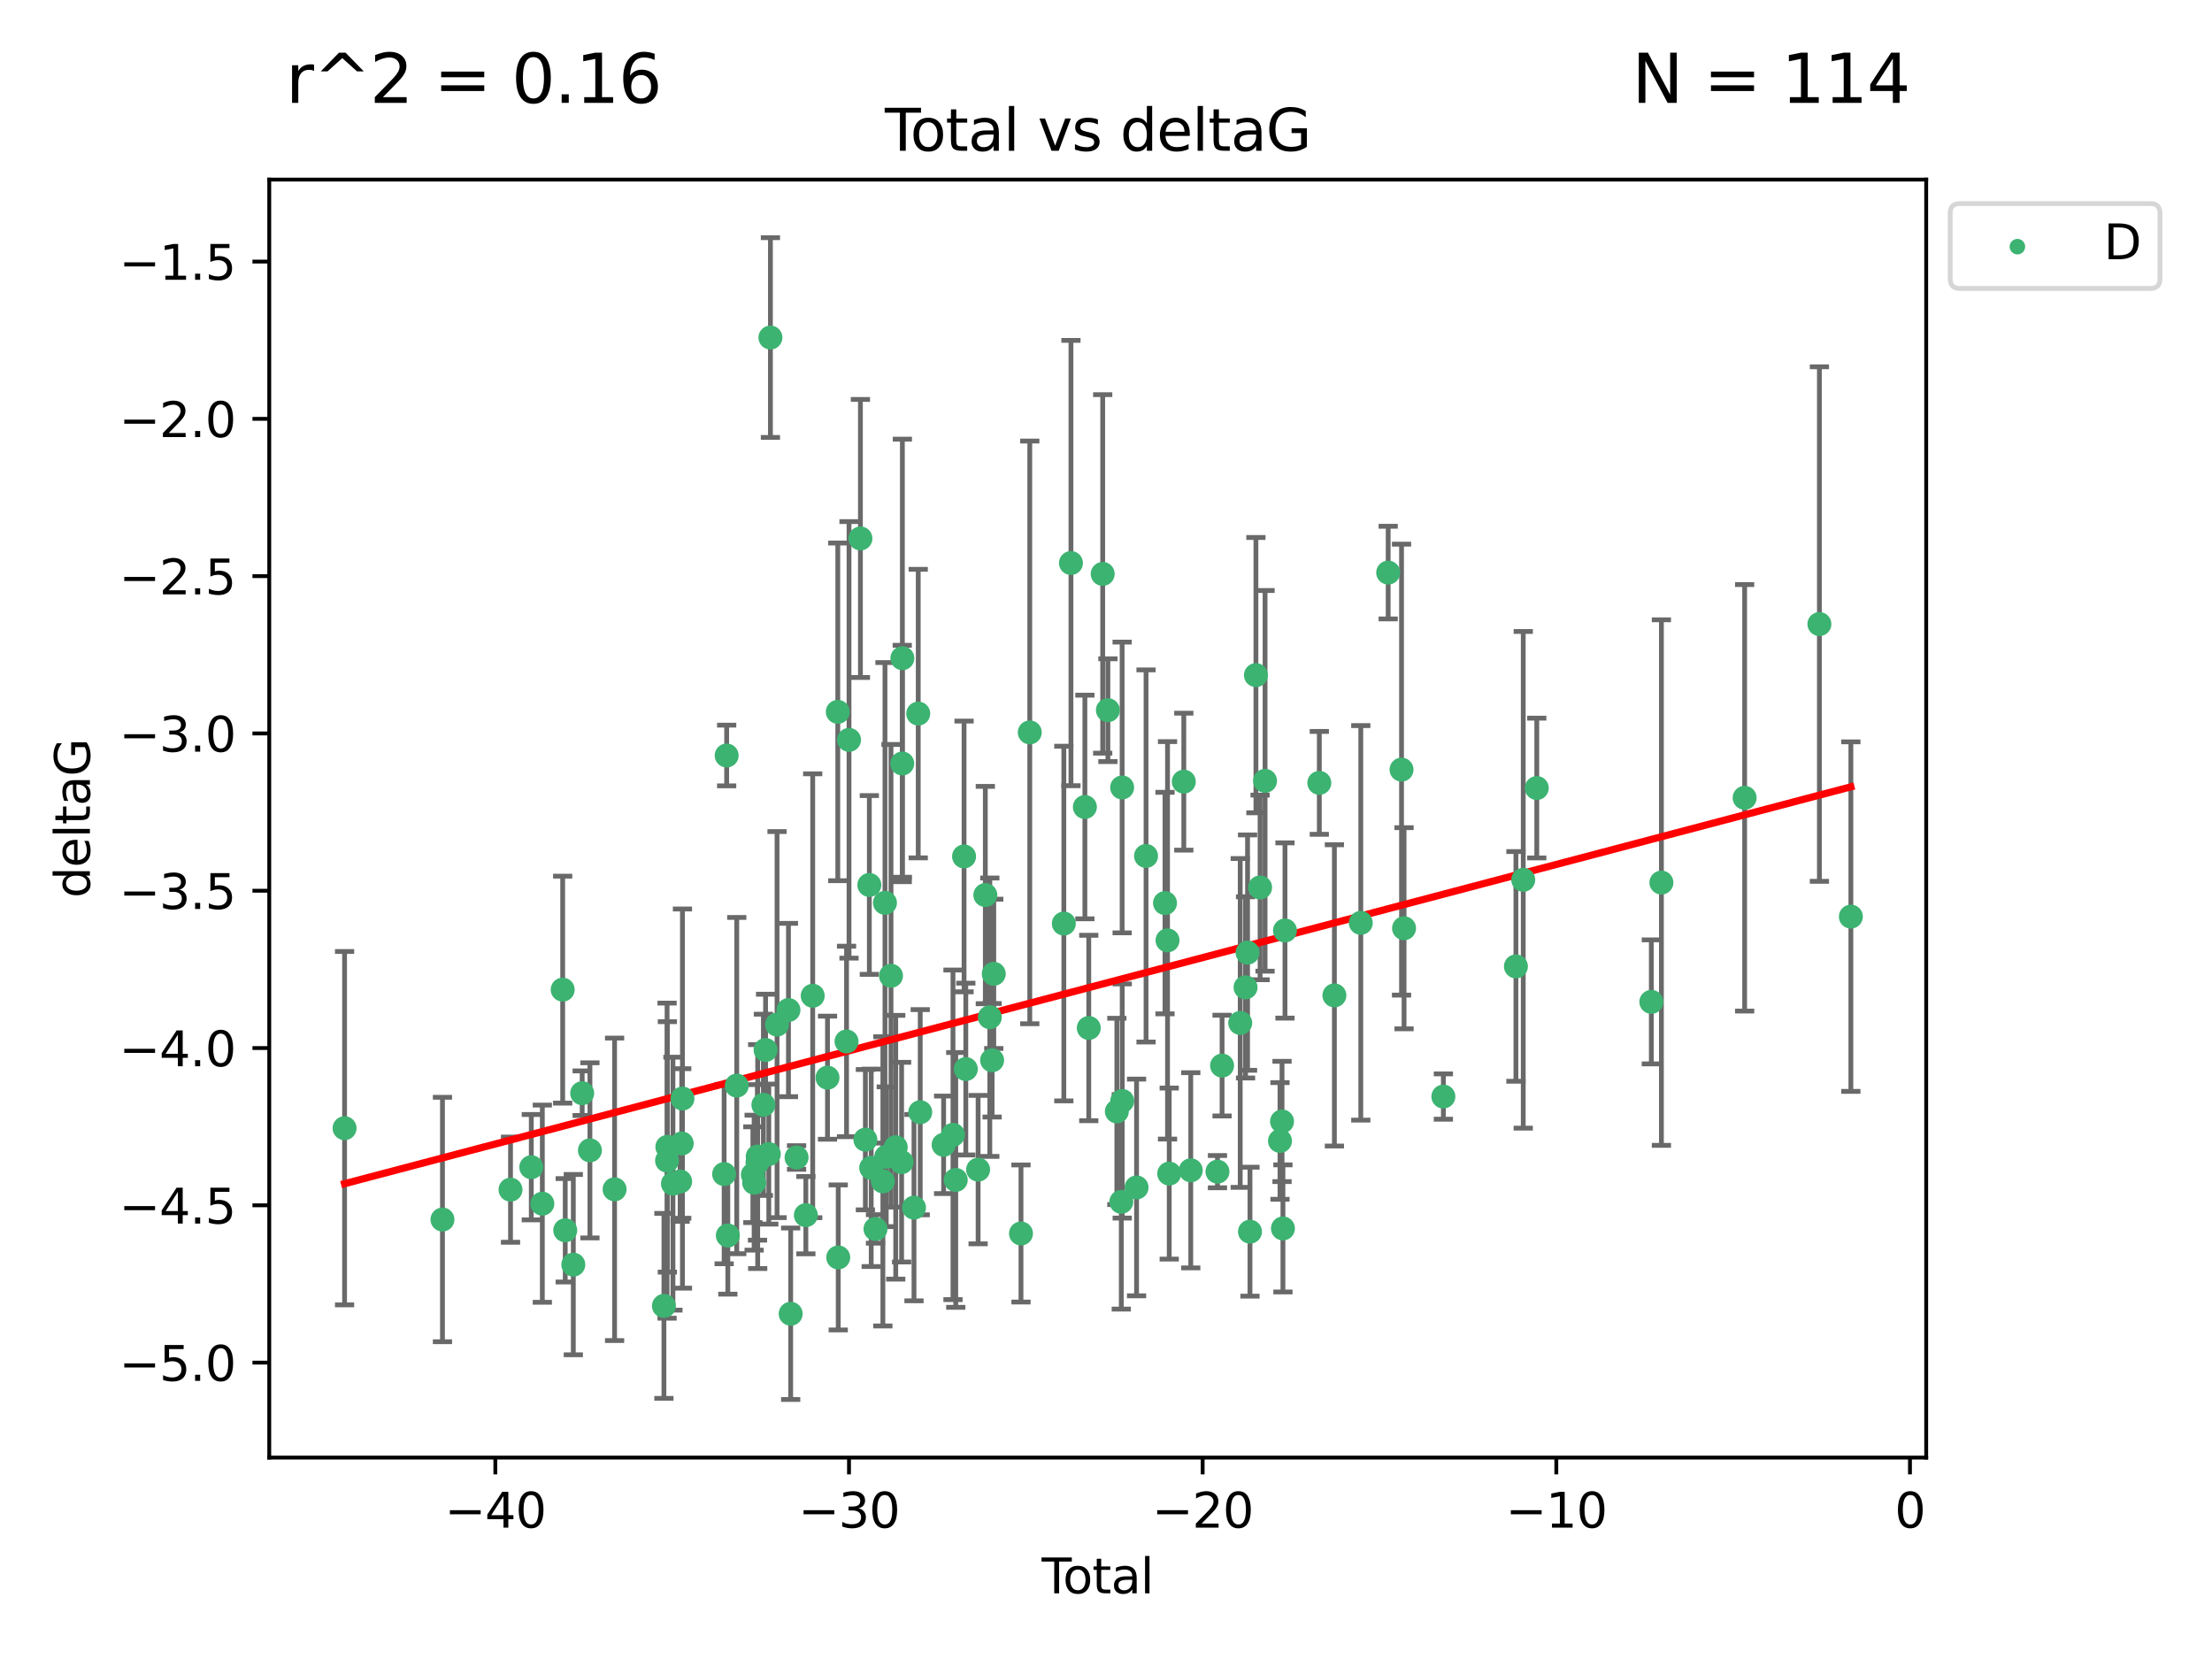<?xml version="1.0" encoding="utf-8" standalone="no"?>
<!DOCTYPE svg PUBLIC "-//W3C//DTD SVG 1.1//EN"
  "http://www.w3.org/Graphics/SVG/1.1/DTD/svg11.dtd">
<svg xmlns:xlink="http://www.w3.org/1999/xlink" width="460.8pt" height="345.6pt" viewBox="0 0 460.8 345.6" xmlns="http://www.w3.org/2000/svg" version="1.1">
 <defs>
  <style type="text/css">*{stroke-linejoin: round; stroke-linecap: butt}</style>
 </defs>
 <g id="figure_1">
  <g id="patch_1">
   <path d="M 0 345.6 
L 460.8 345.6 
L 460.8 0 
L 0 0 
z
" style="fill: #ffffff"/>
  </g>
  <g id="axes_1">
   <g id="patch_2">
    <path d="M 56.09 303.64 
L 401.26 303.64 
L 401.26 37.411 
L 56.09 37.411 
z
" style="fill: #ffffff"/>
   </g>
   <g id="PathCollection_1">
    <defs>
     <path id="m640efbb9c7" d="M 0 1.118 
C 0.297 1.118 0.581 1 0.791 0.791 
C 1 0.581 1.118 0.297 1.118 0 
C 1.118 -0.297 1 -0.581 0.791 -0.791 
C 0.581 -1 0.297 -1.118 0 -1.118 
C -0.297 -1.118 -0.581 -1 -0.791 -0.791 
C -1 -0.581 -1.118 -0.297 -1.118 0 
C -1.118 0.297 -1 0.581 -0.791 0.791 
C -0.581 1 -0.297 1.118 0 1.118 
z
" style="stroke: #3cb371"/>
    </defs>
    <g clip-path="url(#p0e21c2bd13)">
     <use xlink:href="#m640efbb9c7" x="71.78" y="235.022" style="fill: #3cb371; stroke: #3cb371"/>
     <use xlink:href="#m640efbb9c7" x="92.173" y="254.051" style="fill: #3cb371; stroke: #3cb371"/>
     <use xlink:href="#m640efbb9c7" x="106.349" y="247.828" style="fill: #3cb371; stroke: #3cb371"/>
     <use xlink:href="#m640efbb9c7" x="110.678" y="243.146" style="fill: #3cb371; stroke: #3cb371"/>
     <use xlink:href="#m640efbb9c7" x="112.978" y="250.747" style="fill: #3cb371; stroke: #3cb371"/>
     <use xlink:href="#m640efbb9c7" x="117.216" y="206.158" style="fill: #3cb371; stroke: #3cb371"/>
     <use xlink:href="#m640efbb9c7" x="117.75" y="256.291" style="fill: #3cb371; stroke: #3cb371"/>
     <use xlink:href="#m640efbb9c7" x="119.433" y="263.445" style="fill: #3cb371; stroke: #3cb371"/>
     <use xlink:href="#m640efbb9c7" x="121.279" y="227.733" style="fill: #3cb371; stroke: #3cb371"/>
     <use xlink:href="#m640efbb9c7" x="122.892" y="239.642" style="fill: #3cb371; stroke: #3cb371"/>
     <use xlink:href="#m640efbb9c7" x="128.03" y="247.758" style="fill: #3cb371; stroke: #3cb371"/>
     <use xlink:href="#m640efbb9c7" x="138.307" y="272.041" style="fill: #3cb371; stroke: #3cb371"/>
     <use xlink:href="#m640efbb9c7" x="138.963" y="241.782" style="fill: #3cb371; stroke: #3cb371"/>
     <use xlink:href="#m640efbb9c7" x="139.022" y="238.92" style="fill: #3cb371; stroke: #3cb371"/>
     <use xlink:href="#m640efbb9c7" x="140.186" y="246.58" style="fill: #3cb371; stroke: #3cb371"/>
     <use xlink:href="#m640efbb9c7" x="141.687" y="246.119" style="fill: #3cb371; stroke: #3cb371"/>
     <use xlink:href="#m640efbb9c7" x="142.018" y="238.206" style="fill: #3cb371; stroke: #3cb371"/>
     <use xlink:href="#m640efbb9c7" x="142.167" y="228.851" style="fill: #3cb371; stroke: #3cb371"/>
     <use xlink:href="#m640efbb9c7" x="150.849" y="244.578" style="fill: #3cb371; stroke: #3cb371"/>
     <use xlink:href="#m640efbb9c7" x="151.377" y="157.384" style="fill: #3cb371; stroke: #3cb371"/>
     <use xlink:href="#m640efbb9c7" x="151.621" y="257.378" style="fill: #3cb371; stroke: #3cb371"/>
     <use xlink:href="#m640efbb9c7" x="153.48" y="226.146" style="fill: #3cb371; stroke: #3cb371"/>
     <use xlink:href="#m640efbb9c7" x="156.835" y="244.712" style="fill: #3cb371; stroke: #3cb371"/>
     <use xlink:href="#m640efbb9c7" x="157.101" y="246.368" style="fill: #3cb371; stroke: #3cb371"/>
     <use xlink:href="#m640efbb9c7" x="157.803" y="242.149" style="fill: #3cb371; stroke: #3cb371"/>
     <use xlink:href="#m640efbb9c7" x="157.843" y="240.933" style="fill: #3cb371; stroke: #3cb371"/>
     <use xlink:href="#m640efbb9c7" x="159.03" y="230.153" style="fill: #3cb371; stroke: #3cb371"/>
     <use xlink:href="#m640efbb9c7" x="159.485" y="218.727" style="fill: #3cb371; stroke: #3cb371"/>
     <use xlink:href="#m640efbb9c7" x="160.156" y="240.418" style="fill: #3cb371; stroke: #3cb371"/>
     <use xlink:href="#m640efbb9c7" x="160.495" y="70.317" style="fill: #3cb371; stroke: #3cb371"/>
     <use xlink:href="#m640efbb9c7" x="161.872" y="213.442" style="fill: #3cb371; stroke: #3cb371"/>
     <use xlink:href="#m640efbb9c7" x="164.25" y="210.406" style="fill: #3cb371; stroke: #3cb371"/>
     <use xlink:href="#m640efbb9c7" x="164.713" y="273.68" style="fill: #3cb371; stroke: #3cb371"/>
     <use xlink:href="#m640efbb9c7" x="165.939" y="241.126" style="fill: #3cb371; stroke: #3cb371"/>
     <use xlink:href="#m640efbb9c7" x="167.874" y="253.141" style="fill: #3cb371; stroke: #3cb371"/>
     <use xlink:href="#m640efbb9c7" x="169.301" y="207.435" style="fill: #3cb371; stroke: #3cb371"/>
     <use xlink:href="#m640efbb9c7" x="172.384" y="224.499" style="fill: #3cb371; stroke: #3cb371"/>
     <use xlink:href="#m640efbb9c7" x="174.529" y="148.296" style="fill: #3cb371; stroke: #3cb371"/>
     <use xlink:href="#m640efbb9c7" x="174.619" y="261.947" style="fill: #3cb371; stroke: #3cb371"/>
     <use xlink:href="#m640efbb9c7" x="176.35" y="216.956" style="fill: #3cb371; stroke: #3cb371"/>
     <use xlink:href="#m640efbb9c7" x="176.867" y="154.129" style="fill: #3cb371; stroke: #3cb371"/>
     <use xlink:href="#m640efbb9c7" x="179.242" y="112.169" style="fill: #3cb371; stroke: #3cb371"/>
     <use xlink:href="#m640efbb9c7" x="180.276" y="237.416" style="fill: #3cb371; stroke: #3cb371"/>
     <use xlink:href="#m640efbb9c7" x="181.099" y="184.353" style="fill: #3cb371; stroke: #3cb371"/>
     <use xlink:href="#m640efbb9c7" x="181.487" y="243.279" style="fill: #3cb371; stroke: #3cb371"/>
     <use xlink:href="#m640efbb9c7" x="182.38" y="256.011" style="fill: #3cb371; stroke: #3cb371"/>
     <use xlink:href="#m640efbb9c7" x="183.919" y="246.1" style="fill: #3cb371; stroke: #3cb371"/>
     <use xlink:href="#m640efbb9c7" x="184.356" y="188.073" style="fill: #3cb371; stroke: #3cb371"/>
     <use xlink:href="#m640efbb9c7" x="184.621" y="240.972" style="fill: #3cb371; stroke: #3cb371"/>
     <use xlink:href="#m640efbb9c7" x="185.611" y="203.273" style="fill: #3cb371; stroke: #3cb371"/>
     <use xlink:href="#m640efbb9c7" x="186.597" y="238.991" style="fill: #3cb371; stroke: #3cb371"/>
     <use xlink:href="#m640efbb9c7" x="187.82" y="242.097" style="fill: #3cb371; stroke: #3cb371"/>
     <use xlink:href="#m640efbb9c7" x="187.955" y="159.05" style="fill: #3cb371; stroke: #3cb371"/>
     <use xlink:href="#m640efbb9c7" x="187.98" y="137.114" style="fill: #3cb371; stroke: #3cb371"/>
     <use xlink:href="#m640efbb9c7" x="190.402" y="251.574" style="fill: #3cb371; stroke: #3cb371"/>
     <use xlink:href="#m640efbb9c7" x="191.284" y="148.652" style="fill: #3cb371; stroke: #3cb371"/>
     <use xlink:href="#m640efbb9c7" x="191.699" y="231.693" style="fill: #3cb371; stroke: #3cb371"/>
     <use xlink:href="#m640efbb9c7" x="196.574" y="238.487" style="fill: #3cb371; stroke: #3cb371"/>
     <use xlink:href="#m640efbb9c7" x="198.524" y="236.402" style="fill: #3cb371; stroke: #3cb371"/>
     <use xlink:href="#m640efbb9c7" x="199.102" y="245.8" style="fill: #3cb371; stroke: #3cb371"/>
     <use xlink:href="#m640efbb9c7" x="200.832" y="178.414" style="fill: #3cb371; stroke: #3cb371"/>
     <use xlink:href="#m640efbb9c7" x="201.195" y="222.704" style="fill: #3cb371; stroke: #3cb371"/>
     <use xlink:href="#m640efbb9c7" x="203.759" y="243.651" style="fill: #3cb371; stroke: #3cb371"/>
     <use xlink:href="#m640efbb9c7" x="205.262" y="186.455" style="fill: #3cb371; stroke: #3cb371"/>
     <use xlink:href="#m640efbb9c7" x="206.196" y="211.904" style="fill: #3cb371; stroke: #3cb371"/>
     <use xlink:href="#m640efbb9c7" x="206.675" y="220.874" style="fill: #3cb371; stroke: #3cb371"/>
     <use xlink:href="#m640efbb9c7" x="207.02" y="202.864" style="fill: #3cb371; stroke: #3cb371"/>
     <use xlink:href="#m640efbb9c7" x="212.69" y="256.959" style="fill: #3cb371; stroke: #3cb371"/>
     <use xlink:href="#m640efbb9c7" x="214.521" y="152.572" style="fill: #3cb371; stroke: #3cb371"/>
     <use xlink:href="#m640efbb9c7" x="221.615" y="192.395" style="fill: #3cb371; stroke: #3cb371"/>
     <use xlink:href="#m640efbb9c7" x="223.098" y="117.29" style="fill: #3cb371; stroke: #3cb371"/>
     <use xlink:href="#m640efbb9c7" x="226.002" y="168.111" style="fill: #3cb371; stroke: #3cb371"/>
     <use xlink:href="#m640efbb9c7" x="226.811" y="214.149" style="fill: #3cb371; stroke: #3cb371"/>
     <use xlink:href="#m640efbb9c7" x="229.712" y="119.555" style="fill: #3cb371; stroke: #3cb371"/>
     <use xlink:href="#m640efbb9c7" x="230.795" y="147.943" style="fill: #3cb371; stroke: #3cb371"/>
     <use xlink:href="#m640efbb9c7" x="232.661" y="231.527" style="fill: #3cb371; stroke: #3cb371"/>
     <use xlink:href="#m640efbb9c7" x="233.587" y="250.364" style="fill: #3cb371; stroke: #3cb371"/>
     <use xlink:href="#m640efbb9c7" x="233.762" y="164.045" style="fill: #3cb371; stroke: #3cb371"/>
     <use xlink:href="#m640efbb9c7" x="233.779" y="229.359" style="fill: #3cb371; stroke: #3cb371"/>
     <use xlink:href="#m640efbb9c7" x="236.767" y="247.37" style="fill: #3cb371; stroke: #3cb371"/>
     <use xlink:href="#m640efbb9c7" x="238.742" y="178.313" style="fill: #3cb371; stroke: #3cb371"/>
     <use xlink:href="#m640efbb9c7" x="242.691" y="188.128" style="fill: #3cb371; stroke: #3cb371"/>
     <use xlink:href="#m640efbb9c7" x="243.217" y="195.893" style="fill: #3cb371; stroke: #3cb371"/>
     <use xlink:href="#m640efbb9c7" x="243.569" y="244.48" style="fill: #3cb371; stroke: #3cb371"/>
     <use xlink:href="#m640efbb9c7" x="246.606" y="162.832" style="fill: #3cb371; stroke: #3cb371"/>
     <use xlink:href="#m640efbb9c7" x="248.058" y="243.795" style="fill: #3cb371; stroke: #3cb371"/>
     <use xlink:href="#m640efbb9c7" x="253.621" y="244.079" style="fill: #3cb371; stroke: #3cb371"/>
     <use xlink:href="#m640efbb9c7" x="254.579" y="221.983" style="fill: #3cb371; stroke: #3cb371"/>
     <use xlink:href="#m640efbb9c7" x="258.362" y="213.098" style="fill: #3cb371; stroke: #3cb371"/>
     <use xlink:href="#m640efbb9c7" x="259.472" y="205.69" style="fill: #3cb371; stroke: #3cb371"/>
     <use xlink:href="#m640efbb9c7" x="259.887" y="198.443" style="fill: #3cb371; stroke: #3cb371"/>
     <use xlink:href="#m640efbb9c7" x="260.394" y="256.579" style="fill: #3cb371; stroke: #3cb371"/>
     <use xlink:href="#m640efbb9c7" x="261.632" y="140.643" style="fill: #3cb371; stroke: #3cb371"/>
     <use xlink:href="#m640efbb9c7" x="262.5" y="184.868" style="fill: #3cb371; stroke: #3cb371"/>
     <use xlink:href="#m640efbb9c7" x="263.535" y="162.668" style="fill: #3cb371; stroke: #3cb371"/>
     <use xlink:href="#m640efbb9c7" x="266.646" y="237.681" style="fill: #3cb371; stroke: #3cb371"/>
     <use xlink:href="#m640efbb9c7" x="267.072" y="233.618" style="fill: #3cb371; stroke: #3cb371"/>
     <use xlink:href="#m640efbb9c7" x="267.259" y="255.903" style="fill: #3cb371; stroke: #3cb371"/>
     <use xlink:href="#m640efbb9c7" x="267.684" y="193.837" style="fill: #3cb371; stroke: #3cb371"/>
     <use xlink:href="#m640efbb9c7" x="274.837" y="163.086" style="fill: #3cb371; stroke: #3cb371"/>
     <use xlink:href="#m640efbb9c7" x="277.98" y="207.356" style="fill: #3cb371; stroke: #3cb371"/>
     <use xlink:href="#m640efbb9c7" x="283.478" y="192.247" style="fill: #3cb371; stroke: #3cb371"/>
     <use xlink:href="#m640efbb9c7" x="289.182" y="119.281" style="fill: #3cb371; stroke: #3cb371"/>
     <use xlink:href="#m640efbb9c7" x="291.965" y="160.328" style="fill: #3cb371; stroke: #3cb371"/>
     <use xlink:href="#m640efbb9c7" x="292.491" y="193.369" style="fill: #3cb371; stroke: #3cb371"/>
     <use xlink:href="#m640efbb9c7" x="300.681" y="228.432" style="fill: #3cb371; stroke: #3cb371"/>
     <use xlink:href="#m640efbb9c7" x="315.794" y="201.322" style="fill: #3cb371; stroke: #3cb371"/>
     <use xlink:href="#m640efbb9c7" x="317.32" y="183.282" style="fill: #3cb371; stroke: #3cb371"/>
     <use xlink:href="#m640efbb9c7" x="320.138" y="164.164" style="fill: #3cb371; stroke: #3cb371"/>
     <use xlink:href="#m640efbb9c7" x="344.002" y="208.707" style="fill: #3cb371; stroke: #3cb371"/>
     <use xlink:href="#m640efbb9c7" x="346.101" y="183.858" style="fill: #3cb371; stroke: #3cb371"/>
     <use xlink:href="#m640efbb9c7" x="363.44" y="166.198" style="fill: #3cb371; stroke: #3cb371"/>
     <use xlink:href="#m640efbb9c7" x="379.014" y="130.004" style="fill: #3cb371; stroke: #3cb371"/>
     <use xlink:href="#m640efbb9c7" x="385.57" y="190.946" style="fill: #3cb371; stroke: #3cb371"/>
    </g>
   </g>
   <g id="matplotlib.axis_1">
    <g id="xtick_1">
     <g id="line2d_1">
      <defs>
       <path id="mbf2400c151" d="M 0 0 
L 0 3.5 
" style="stroke: #000000; stroke-width: 0.8"/>
      </defs>
      <g>
       <use xlink:href="#mbf2400c151" x="103.19" y="303.64" style="stroke: #000000; stroke-width: 0.8"/>
      </g>
     </g>
     <g id="text_1">
      <!-- −40 -->
      <g transform="translate(92.638 318.238)scale(0.1 -0.1)">
       <defs>
        <path id="DejaVuSans-2212" d="M 678 2272 
L 4684 2272 
L 4684 1741 
L 678 1741 
L 678 2272 
z
" transform="scale(0.016)"/>
        <path id="DejaVuSans-34" d="M 2419 4116 
L 825 1625 
L 2419 1625 
L 2419 4116 
z
M 2253 4666 
L 3047 4666 
L 3047 1625 
L 3713 1625 
L 3713 1100 
L 3047 1100 
L 3047 0 
L 2419 0 
L 2419 1100 
L 313 1100 
L 313 1709 
L 2253 4666 
z
" transform="scale(0.016)"/>
        <path id="DejaVuSans-30" d="M 2034 4250 
Q 1547 4250 1301 3770 
Q 1056 3291 1056 2328 
Q 1056 1369 1301 889 
Q 1547 409 2034 409 
Q 2525 409 2770 889 
Q 3016 1369 3016 2328 
Q 3016 3291 2770 3770 
Q 2525 4250 2034 4250 
z
M 2034 4750 
Q 2819 4750 3233 4129 
Q 3647 3509 3647 2328 
Q 3647 1150 3233 529 
Q 2819 -91 2034 -91 
Q 1250 -91 836 529 
Q 422 1150 422 2328 
Q 422 3509 836 4129 
Q 1250 4750 2034 4750 
z
" transform="scale(0.016)"/>
       </defs>
       <use xlink:href="#DejaVuSans-2212"/>
       <use xlink:href="#DejaVuSans-34" x="83.789"/>
       <use xlink:href="#DejaVuSans-30" x="147.412"/>
      </g>
     </g>
    </g>
    <g id="xtick_2">
     <g id="line2d_2">
      <g>
       <use xlink:href="#mbf2400c151" x="176.862" y="303.64" style="stroke: #000000; stroke-width: 0.8"/>
      </g>
     </g>
     <g id="text_2">
      <!-- −30 -->
      <g transform="translate(166.31 318.238)scale(0.1 -0.1)">
       <defs>
        <path id="DejaVuSans-33" d="M 2597 2516 
Q 3050 2419 3304 2112 
Q 3559 1806 3559 1356 
Q 3559 666 3084 287 
Q 2609 -91 1734 -91 
Q 1441 -91 1130 -33 
Q 819 25 488 141 
L 488 750 
Q 750 597 1062 519 
Q 1375 441 1716 441 
Q 2309 441 2620 675 
Q 2931 909 2931 1356 
Q 2931 1769 2642 2001 
Q 2353 2234 1838 2234 
L 1294 2234 
L 1294 2753 
L 1863 2753 
Q 2328 2753 2575 2939 
Q 2822 3125 2822 3475 
Q 2822 3834 2567 4026 
Q 2313 4219 1838 4219 
Q 1578 4219 1281 4162 
Q 984 4106 628 3988 
L 628 4550 
Q 988 4650 1302 4700 
Q 1616 4750 1894 4750 
Q 2613 4750 3031 4423 
Q 3450 4097 3450 3541 
Q 3450 3153 3228 2886 
Q 3006 2619 2597 2516 
z
" transform="scale(0.016)"/>
       </defs>
       <use xlink:href="#DejaVuSans-2212"/>
       <use xlink:href="#DejaVuSans-33" x="83.789"/>
       <use xlink:href="#DejaVuSans-30" x="147.412"/>
      </g>
     </g>
    </g>
    <g id="xtick_3">
     <g id="line2d_3">
      <g>
       <use xlink:href="#mbf2400c151" x="250.534" y="303.64" style="stroke: #000000; stroke-width: 0.8"/>
      </g>
     </g>
     <g id="text_3">
      <!-- −20 -->
      <g transform="translate(239.982 318.238)scale(0.1 -0.1)">
       <defs>
        <path id="DejaVuSans-32" d="M 1228 531 
L 3431 531 
L 3431 0 
L 469 0 
L 469 531 
Q 828 903 1448 1529 
Q 2069 2156 2228 2338 
Q 2531 2678 2651 2914 
Q 2772 3150 2772 3378 
Q 2772 3750 2511 3984 
Q 2250 4219 1831 4219 
Q 1534 4219 1204 4116 
Q 875 4013 500 3803 
L 500 4441 
Q 881 4594 1212 4672 
Q 1544 4750 1819 4750 
Q 2544 4750 2975 4387 
Q 3406 4025 3406 3419 
Q 3406 3131 3298 2873 
Q 3191 2616 2906 2266 
Q 2828 2175 2409 1742 
Q 1991 1309 1228 531 
z
" transform="scale(0.016)"/>
       </defs>
       <use xlink:href="#DejaVuSans-2212"/>
       <use xlink:href="#DejaVuSans-32" x="83.789"/>
       <use xlink:href="#DejaVuSans-30" x="147.412"/>
      </g>
     </g>
    </g>
    <g id="xtick_4">
     <g id="line2d_4">
      <g>
       <use xlink:href="#mbf2400c151" x="324.207" y="303.64" style="stroke: #000000; stroke-width: 0.8"/>
      </g>
     </g>
     <g id="text_4">
      <!-- −10 -->
      <g transform="translate(313.654 318.238)scale(0.1 -0.1)">
       <defs>
        <path id="DejaVuSans-31" d="M 794 531 
L 1825 531 
L 1825 4091 
L 703 3866 
L 703 4441 
L 1819 4666 
L 2450 4666 
L 2450 531 
L 3481 531 
L 3481 0 
L 794 0 
L 794 531 
z
" transform="scale(0.016)"/>
       </defs>
       <use xlink:href="#DejaVuSans-2212"/>
       <use xlink:href="#DejaVuSans-31" x="83.789"/>
       <use xlink:href="#DejaVuSans-30" x="147.412"/>
      </g>
     </g>
    </g>
    <g id="xtick_5">
     <g id="line2d_5">
      <g>
       <use xlink:href="#mbf2400c151" x="397.879" y="303.64" style="stroke: #000000; stroke-width: 0.8"/>
      </g>
     </g>
     <g id="text_5">
      <!-- 0 -->
      <g transform="translate(394.697 318.238)scale(0.1 -0.1)">
       <use xlink:href="#DejaVuSans-30"/>
      </g>
     </g>
    </g>
    <g id="text_6">
     <!-- Total -->
     <g transform="translate(216.998 331.917)scale(0.1 -0.1)">
      <defs>
       <path id="DejaVuSans-54" d="M -19 4666 
L 3928 4666 
L 3928 4134 
L 2272 4134 
L 2272 0 
L 1638 0 
L 1638 4134 
L -19 4134 
L -19 4666 
z
" transform="scale(0.016)"/>
       <path id="DejaVuSans-6f" d="M 1959 3097 
Q 1497 3097 1228 2736 
Q 959 2375 959 1747 
Q 959 1119 1226 758 
Q 1494 397 1959 397 
Q 2419 397 2687 759 
Q 2956 1122 2956 1747 
Q 2956 2369 2687 2733 
Q 2419 3097 1959 3097 
z
M 1959 3584 
Q 2709 3584 3137 3096 
Q 3566 2609 3566 1747 
Q 3566 888 3137 398 
Q 2709 -91 1959 -91 
Q 1206 -91 779 398 
Q 353 888 353 1747 
Q 353 2609 779 3096 
Q 1206 3584 1959 3584 
z
" transform="scale(0.016)"/>
       <path id="DejaVuSans-74" d="M 1172 4494 
L 1172 3500 
L 2356 3500 
L 2356 3053 
L 1172 3053 
L 1172 1153 
Q 1172 725 1289 603 
Q 1406 481 1766 481 
L 2356 481 
L 2356 0 
L 1766 0 
Q 1100 0 847 248 
Q 594 497 594 1153 
L 594 3053 
L 172 3053 
L 172 3500 
L 594 3500 
L 594 4494 
L 1172 4494 
z
" transform="scale(0.016)"/>
       <path id="DejaVuSans-61" d="M 2194 1759 
Q 1497 1759 1228 1600 
Q 959 1441 959 1056 
Q 959 750 1161 570 
Q 1363 391 1709 391 
Q 2188 391 2477 730 
Q 2766 1069 2766 1631 
L 2766 1759 
L 2194 1759 
z
M 3341 1997 
L 3341 0 
L 2766 0 
L 2766 531 
Q 2569 213 2275 61 
Q 1981 -91 1556 -91 
Q 1019 -91 701 211 
Q 384 513 384 1019 
Q 384 1609 779 1909 
Q 1175 2209 1959 2209 
L 2766 2209 
L 2766 2266 
Q 2766 2663 2505 2880 
Q 2244 3097 1772 3097 
Q 1472 3097 1187 3025 
Q 903 2953 641 2809 
L 641 3341 
Q 956 3463 1253 3523 
Q 1550 3584 1831 3584 
Q 2591 3584 2966 3190 
Q 3341 2797 3341 1997 
z
" transform="scale(0.016)"/>
       <path id="DejaVuSans-6c" d="M 603 4863 
L 1178 4863 
L 1178 0 
L 603 0 
L 603 4863 
z
" transform="scale(0.016)"/>
      </defs>
      <use xlink:href="#DejaVuSans-54"/>
      <use xlink:href="#DejaVuSans-6f" x="44.084"/>
      <use xlink:href="#DejaVuSans-74" x="105.266"/>
      <use xlink:href="#DejaVuSans-61" x="144.475"/>
      <use xlink:href="#DejaVuSans-6c" x="205.754"/>
     </g>
    </g>
   </g>
   <g id="matplotlib.axis_2">
    <g id="ytick_1">
     <g id="line2d_6">
      <defs>
       <path id="m8d8bbc8421" d="M 0 0 
L -3.5 0 
" style="stroke: #000000; stroke-width: 0.8"/>
      </defs>
      <g>
       <use xlink:href="#m8d8bbc8421" x="56.09" y="283.855" style="stroke: #000000; stroke-width: 0.8"/>
      </g>
     </g>
     <g id="text_7">
      <!-- −5.0 -->
      <g transform="translate(24.807 287.655)scale(0.1 -0.1)">
       <defs>
        <path id="DejaVuSans-35" d="M 691 4666 
L 3169 4666 
L 3169 4134 
L 1269 4134 
L 1269 2991 
Q 1406 3038 1543 3061 
Q 1681 3084 1819 3084 
Q 2600 3084 3056 2656 
Q 3513 2228 3513 1497 
Q 3513 744 3044 326 
Q 2575 -91 1722 -91 
Q 1428 -91 1123 -41 
Q 819 9 494 109 
L 494 744 
Q 775 591 1075 516 
Q 1375 441 1709 441 
Q 2250 441 2565 725 
Q 2881 1009 2881 1497 
Q 2881 1984 2565 2268 
Q 2250 2553 1709 2553 
Q 1456 2553 1204 2497 
Q 953 2441 691 2322 
L 691 4666 
z
" transform="scale(0.016)"/>
        <path id="DejaVuSans-2e" d="M 684 794 
L 1344 794 
L 1344 0 
L 684 0 
L 684 794 
z
" transform="scale(0.016)"/>
       </defs>
       <use xlink:href="#DejaVuSans-2212"/>
       <use xlink:href="#DejaVuSans-35" x="83.789"/>
       <use xlink:href="#DejaVuSans-2e" x="147.412"/>
       <use xlink:href="#DejaVuSans-30" x="179.199"/>
      </g>
     </g>
    </g>
    <g id="ytick_2">
     <g id="line2d_7">
      <g>
       <use xlink:href="#m8d8bbc8421" x="56.09" y="251.089" style="stroke: #000000; stroke-width: 0.8"/>
      </g>
     </g>
     <g id="text_8">
      <!-- −4.5 -->
      <g transform="translate(24.807 254.888)scale(0.1 -0.1)">
       <use xlink:href="#DejaVuSans-2212"/>
       <use xlink:href="#DejaVuSans-34" x="83.789"/>
       <use xlink:href="#DejaVuSans-2e" x="147.412"/>
       <use xlink:href="#DejaVuSans-35" x="179.199"/>
      </g>
     </g>
    </g>
    <g id="ytick_3">
     <g id="line2d_8">
      <g>
       <use xlink:href="#m8d8bbc8421" x="56.09" y="218.322" style="stroke: #000000; stroke-width: 0.8"/>
      </g>
     </g>
     <g id="text_9">
      <!-- −4.0 -->
      <g transform="translate(24.807 222.121)scale(0.1 -0.1)">
       <use xlink:href="#DejaVuSans-2212"/>
       <use xlink:href="#DejaVuSans-34" x="83.789"/>
       <use xlink:href="#DejaVuSans-2e" x="147.412"/>
       <use xlink:href="#DejaVuSans-30" x="179.199"/>
      </g>
     </g>
    </g>
    <g id="ytick_4">
     <g id="line2d_9">
      <g>
       <use xlink:href="#m8d8bbc8421" x="56.09" y="185.555" style="stroke: #000000; stroke-width: 0.8"/>
      </g>
     </g>
     <g id="text_10">
      <!-- −3.5 -->
      <g transform="translate(24.807 189.354)scale(0.1 -0.1)">
       <use xlink:href="#DejaVuSans-2212"/>
       <use xlink:href="#DejaVuSans-33" x="83.789"/>
       <use xlink:href="#DejaVuSans-2e" x="147.412"/>
       <use xlink:href="#DejaVuSans-35" x="179.199"/>
      </g>
     </g>
    </g>
    <g id="ytick_5">
     <g id="line2d_10">
      <g>
       <use xlink:href="#m8d8bbc8421" x="56.09" y="152.788" style="stroke: #000000; stroke-width: 0.8"/>
      </g>
     </g>
     <g id="text_11">
      <!-- −3.0 -->
      <g transform="translate(24.807 156.587)scale(0.1 -0.1)">
       <use xlink:href="#DejaVuSans-2212"/>
       <use xlink:href="#DejaVuSans-33" x="83.789"/>
       <use xlink:href="#DejaVuSans-2e" x="147.412"/>
       <use xlink:href="#DejaVuSans-30" x="179.199"/>
      </g>
     </g>
    </g>
    <g id="ytick_6">
     <g id="line2d_11">
      <g>
       <use xlink:href="#m8d8bbc8421" x="56.09" y="120.021" style="stroke: #000000; stroke-width: 0.8"/>
      </g>
     </g>
     <g id="text_12">
      <!-- −2.5 -->
      <g transform="translate(24.807 123.82)scale(0.1 -0.1)">
       <use xlink:href="#DejaVuSans-2212"/>
       <use xlink:href="#DejaVuSans-32" x="83.789"/>
       <use xlink:href="#DejaVuSans-2e" x="147.412"/>
       <use xlink:href="#DejaVuSans-35" x="179.199"/>
      </g>
     </g>
    </g>
    <g id="ytick_7">
     <g id="line2d_12">
      <g>
       <use xlink:href="#m8d8bbc8421" x="56.09" y="87.254" style="stroke: #000000; stroke-width: 0.8"/>
      </g>
     </g>
     <g id="text_13">
      <!-- −2.0 -->
      <g transform="translate(24.807 91.053)scale(0.1 -0.1)">
       <use xlink:href="#DejaVuSans-2212"/>
       <use xlink:href="#DejaVuSans-32" x="83.789"/>
       <use xlink:href="#DejaVuSans-2e" x="147.412"/>
       <use xlink:href="#DejaVuSans-30" x="179.199"/>
      </g>
     </g>
    </g>
    <g id="ytick_8">
     <g id="line2d_13">
      <g>
       <use xlink:href="#m8d8bbc8421" x="56.09" y="54.487" style="stroke: #000000; stroke-width: 0.8"/>
      </g>
     </g>
     <g id="text_14">
      <!-- −1.5 -->
      <g transform="translate(24.807 58.286)scale(0.1 -0.1)">
       <use xlink:href="#DejaVuSans-2212"/>
       <use xlink:href="#DejaVuSans-31" x="83.789"/>
       <use xlink:href="#DejaVuSans-2e" x="147.412"/>
       <use xlink:href="#DejaVuSans-35" x="179.199"/>
      </g>
     </g>
    </g>
    <g id="text_15">
     <!-- deltaG -->
     <g transform="translate(18.727 187.064)rotate(-90)scale(0.1 -0.1)">
      <defs>
       <path id="DejaVuSans-64" d="M 2906 2969 
L 2906 4863 
L 3481 4863 
L 3481 0 
L 2906 0 
L 2906 525 
Q 2725 213 2448 61 
Q 2172 -91 1784 -91 
Q 1150 -91 751 415 
Q 353 922 353 1747 
Q 353 2572 751 3078 
Q 1150 3584 1784 3584 
Q 2172 3584 2448 3432 
Q 2725 3281 2906 2969 
z
M 947 1747 
Q 947 1113 1208 752 
Q 1469 391 1925 391 
Q 2381 391 2643 752 
Q 2906 1113 2906 1747 
Q 2906 2381 2643 2742 
Q 2381 3103 1925 3103 
Q 1469 3103 1208 2742 
Q 947 2381 947 1747 
z
" transform="scale(0.016)"/>
       <path id="DejaVuSans-65" d="M 3597 1894 
L 3597 1613 
L 953 1613 
Q 991 1019 1311 708 
Q 1631 397 2203 397 
Q 2534 397 2845 478 
Q 3156 559 3463 722 
L 3463 178 
Q 3153 47 2828 -22 
Q 2503 -91 2169 -91 
Q 1331 -91 842 396 
Q 353 884 353 1716 
Q 353 2575 817 3079 
Q 1281 3584 2069 3584 
Q 2775 3584 3186 3129 
Q 3597 2675 3597 1894 
z
M 3022 2063 
Q 3016 2534 2758 2815 
Q 2500 3097 2075 3097 
Q 1594 3097 1305 2825 
Q 1016 2553 972 2059 
L 3022 2063 
z
" transform="scale(0.016)"/>
       <path id="DejaVuSans-47" d="M 3809 666 
L 3809 1919 
L 2778 1919 
L 2778 2438 
L 4434 2438 
L 4434 434 
Q 4069 175 3628 42 
Q 3188 -91 2688 -91 
Q 1594 -91 976 548 
Q 359 1188 359 2328 
Q 359 3472 976 4111 
Q 1594 4750 2688 4750 
Q 3144 4750 3555 4637 
Q 3966 4525 4313 4306 
L 4313 3634 
Q 3963 3931 3569 4081 
Q 3175 4231 2741 4231 
Q 1884 4231 1454 3753 
Q 1025 3275 1025 2328 
Q 1025 1384 1454 906 
Q 1884 428 2741 428 
Q 3075 428 3337 486 
Q 3600 544 3809 666 
z
" transform="scale(0.016)"/>
      </defs>
      <use xlink:href="#DejaVuSans-64"/>
      <use xlink:href="#DejaVuSans-65" x="63.477"/>
      <use xlink:href="#DejaVuSans-6c" x="125"/>
      <use xlink:href="#DejaVuSans-74" x="152.783"/>
      <use xlink:href="#DejaVuSans-61" x="191.992"/>
      <use xlink:href="#DejaVuSans-47" x="253.271"/>
     </g>
    </g>
   </g>
   <g id="LineCollection_1">
    <path d="M 71.78 271.829 
L 71.78 198.215 
" clip-path="url(#p0e21c2bd13)" style="fill: none; stroke: #696969"/>
    <path d="M 92.173 279.512 
L 92.173 228.59 
" clip-path="url(#p0e21c2bd13)" style="fill: none; stroke: #696969"/>
    <path d="M 106.349 258.784 
L 106.349 236.873 
" clip-path="url(#p0e21c2bd13)" style="fill: none; stroke: #696969"/>
    <path d="M 110.678 254.123 
L 110.678 232.168 
" clip-path="url(#p0e21c2bd13)" style="fill: none; stroke: #696969"/>
    <path d="M 112.978 271.288 
L 112.978 230.207 
" clip-path="url(#p0e21c2bd13)" style="fill: none; stroke: #696969"/>
    <path d="M 117.216 229.796 
L 117.216 182.519 
" clip-path="url(#p0e21c2bd13)" style="fill: none; stroke: #696969"/>
    <path d="M 117.75 267.062 
L 117.75 245.52 
" clip-path="url(#p0e21c2bd13)" style="fill: none; stroke: #696969"/>
    <path d="M 119.433 282.223 
L 119.433 244.666 
" clip-path="url(#p0e21c2bd13)" style="fill: none; stroke: #696969"/>
    <path d="M 121.279 232.379 
L 121.279 223.088 
" clip-path="url(#p0e21c2bd13)" style="fill: none; stroke: #696969"/>
    <path d="M 122.892 257.884 
L 122.892 221.4 
" clip-path="url(#p0e21c2bd13)" style="fill: none; stroke: #696969"/>
    <path d="M 128.03 279.266 
L 128.03 216.25 
" clip-path="url(#p0e21c2bd13)" style="fill: none; stroke: #696969"/>
    <path d="M 138.307 291.309 
L 138.307 252.773 
" clip-path="url(#p0e21c2bd13)" style="fill: none; stroke: #696969"/>
    <path d="M 138.963 274.603 
L 138.963 208.961 
" clip-path="url(#p0e21c2bd13)" style="fill: none; stroke: #696969"/>
    <path d="M 139.022 265.002 
L 139.022 212.837 
" clip-path="url(#p0e21c2bd13)" style="fill: none; stroke: #696969"/>
    <path d="M 140.186 272.924 
L 140.186 220.236 
" clip-path="url(#p0e21c2bd13)" style="fill: none; stroke: #696969"/>
    <path d="M 141.687 254.428 
L 141.687 237.81 
" clip-path="url(#p0e21c2bd13)" style="fill: none; stroke: #696969"/>
    <path d="M 142.018 253.779 
L 142.018 222.632 
" clip-path="url(#p0e21c2bd13)" style="fill: none; stroke: #696969"/>
    <path d="M 142.167 268.345 
L 142.167 189.358 
" clip-path="url(#p0e21c2bd13)" style="fill: none; stroke: #696969"/>
    <path d="M 150.849 263.261 
L 150.849 225.895 
" clip-path="url(#p0e21c2bd13)" style="fill: none; stroke: #696969"/>
    <path d="M 151.377 163.706 
L 151.377 151.062 
" clip-path="url(#p0e21c2bd13)" style="fill: none; stroke: #696969"/>
    <path d="M 151.621 269.595 
L 151.621 245.161 
" clip-path="url(#p0e21c2bd13)" style="fill: none; stroke: #696969"/>
    <path d="M 153.48 261.17 
L 153.48 191.121 
" clip-path="url(#p0e21c2bd13)" style="fill: none; stroke: #696969"/>
    <path d="M 156.835 254.686 
L 156.835 234.737 
" clip-path="url(#p0e21c2bd13)" style="fill: none; stroke: #696969"/>
    <path d="M 157.101 260.422 
L 157.101 232.314 
" clip-path="url(#p0e21c2bd13)" style="fill: none; stroke: #696969"/>
    <path d="M 157.803 258.349 
L 157.803 225.948 
" clip-path="url(#p0e21c2bd13)" style="fill: none; stroke: #696969"/>
    <path d="M 157.843 264.261 
L 157.843 217.606 
" clip-path="url(#p0e21c2bd13)" style="fill: none; stroke: #696969"/>
    <path d="M 159.03 249.032 
L 159.03 211.274 
" clip-path="url(#p0e21c2bd13)" style="fill: none; stroke: #696969"/>
    <path d="M 159.485 230.338 
L 159.485 207.116 
" clip-path="url(#p0e21c2bd13)" style="fill: none; stroke: #696969"/>
    <path d="M 160.156 255.002 
L 160.156 225.833 
" clip-path="url(#p0e21c2bd13)" style="fill: none; stroke: #696969"/>
    <path d="M 160.495 91.121 
L 160.495 49.513 
" clip-path="url(#p0e21c2bd13)" style="fill: none; stroke: #696969"/>
    <path d="M 161.872 253.655 
L 161.872 173.229 
" clip-path="url(#p0e21c2bd13)" style="fill: none; stroke: #696969"/>
    <path d="M 164.25 228.458 
L 164.25 192.354 
" clip-path="url(#p0e21c2bd13)" style="fill: none; stroke: #696969"/>
    <path d="M 164.713 291.539 
L 164.713 255.822 
" clip-path="url(#p0e21c2bd13)" style="fill: none; stroke: #696969"/>
    <path d="M 165.939 243.586 
L 165.939 238.666 
" clip-path="url(#p0e21c2bd13)" style="fill: none; stroke: #696969"/>
    <path d="M 167.874 261.192 
L 167.874 245.09 
" clip-path="url(#p0e21c2bd13)" style="fill: none; stroke: #696969"/>
    <path d="M 169.301 253.669 
L 169.301 161.201 
" clip-path="url(#p0e21c2bd13)" style="fill: none; stroke: #696969"/>
    <path d="M 172.384 237.322 
L 172.384 211.676 
" clip-path="url(#p0e21c2bd13)" style="fill: none; stroke: #696969"/>
    <path d="M 174.529 183.47 
L 174.529 113.122 
" clip-path="url(#p0e21c2bd13)" style="fill: none; stroke: #696969"/>
    <path d="M 174.619 277.054 
L 174.619 246.84 
" clip-path="url(#p0e21c2bd13)" style="fill: none; stroke: #696969"/>
    <path d="M 176.35 236.799 
L 176.35 197.113 
" clip-path="url(#p0e21c2bd13)" style="fill: none; stroke: #696969"/>
    <path d="M 176.867 199.602 
L 176.867 108.656 
" clip-path="url(#p0e21c2bd13)" style="fill: none; stroke: #696969"/>
    <path d="M 179.242 141.133 
L 179.242 83.206 
" clip-path="url(#p0e21c2bd13)" style="fill: none; stroke: #696969"/>
    <path d="M 180.276 252.036 
L 180.276 222.796 
" clip-path="url(#p0e21c2bd13)" style="fill: none; stroke: #696969"/>
    <path d="M 181.099 202.973 
L 181.099 165.734 
" clip-path="url(#p0e21c2bd13)" style="fill: none; stroke: #696969"/>
    <path d="M 181.487 263.838 
L 181.487 222.721 
" clip-path="url(#p0e21c2bd13)" style="fill: none; stroke: #696969"/>
    <path d="M 182.38 258.979 
L 182.38 253.043 
" clip-path="url(#p0e21c2bd13)" style="fill: none; stroke: #696969"/>
    <path d="M 183.919 276.224 
L 183.919 215.975 
" clip-path="url(#p0e21c2bd13)" style="fill: none; stroke: #696969"/>
    <path d="M 184.356 238.122 
L 184.356 138.024 
" clip-path="url(#p0e21c2bd13)" style="fill: none; stroke: #696969"/>
    <path d="M 184.621 255.528 
L 184.621 226.416 
" clip-path="url(#p0e21c2bd13)" style="fill: none; stroke: #696969"/>
    <path d="M 185.611 251.459 
L 185.611 155.086 
" clip-path="url(#p0e21c2bd13)" style="fill: none; stroke: #696969"/>
    <path d="M 186.597 266.463 
L 186.597 211.519 
" clip-path="url(#p0e21c2bd13)" style="fill: none; stroke: #696969"/>
    <path d="M 187.82 262.896 
L 187.82 221.297 
" clip-path="url(#p0e21c2bd13)" style="fill: none; stroke: #696969"/>
    <path d="M 187.955 183.674 
L 187.955 134.427 
" clip-path="url(#p0e21c2bd13)" style="fill: none; stroke: #696969"/>
    <path d="M 187.98 182.745 
L 187.98 91.483 
" clip-path="url(#p0e21c2bd13)" style="fill: none; stroke: #696969"/>
    <path d="M 190.402 270.98 
L 190.402 232.169 
" clip-path="url(#p0e21c2bd13)" style="fill: none; stroke: #696969"/>
    <path d="M 191.284 178.709 
L 191.284 118.596 
" clip-path="url(#p0e21c2bd13)" style="fill: none; stroke: #696969"/>
    <path d="M 191.699 253.066 
L 191.699 210.32 
" clip-path="url(#p0e21c2bd13)" style="fill: none; stroke: #696969"/>
    <path d="M 196.574 248.645 
L 196.574 228.329 
" clip-path="url(#p0e21c2bd13)" style="fill: none; stroke: #696969"/>
    <path d="M 198.524 270.731 
L 198.524 202.072 
" clip-path="url(#p0e21c2bd13)" style="fill: none; stroke: #696969"/>
    <path d="M 199.102 272.337 
L 199.102 219.264 
" clip-path="url(#p0e21c2bd13)" style="fill: none; stroke: #696969"/>
    <path d="M 200.832 206.612 
L 200.832 150.216 
" clip-path="url(#p0e21c2bd13)" style="fill: none; stroke: #696969"/>
    <path d="M 201.195 240.599 
L 201.195 204.81 
" clip-path="url(#p0e21c2bd13)" style="fill: none; stroke: #696969"/>
    <path d="M 203.759 259.112 
L 203.759 228.191 
" clip-path="url(#p0e21c2bd13)" style="fill: none; stroke: #696969"/>
    <path d="M 205.262 209.091 
L 205.262 163.819 
" clip-path="url(#p0e21c2bd13)" style="fill: none; stroke: #696969"/>
    <path d="M 206.196 240.899 
L 206.196 182.908 
" clip-path="url(#p0e21c2bd13)" style="fill: none; stroke: #696969"/>
    <path d="M 206.675 232.696 
L 206.675 209.052 
" clip-path="url(#p0e21c2bd13)" style="fill: none; stroke: #696969"/>
    <path d="M 207.02 218.409 
L 207.02 187.318 
" clip-path="url(#p0e21c2bd13)" style="fill: none; stroke: #696969"/>
    <path d="M 212.69 271.236 
L 212.69 242.683 
" clip-path="url(#p0e21c2bd13)" style="fill: none; stroke: #696969"/>
    <path d="M 214.521 213.267 
L 214.521 91.877 
" clip-path="url(#p0e21c2bd13)" style="fill: none; stroke: #696969"/>
    <path d="M 221.615 229.334 
L 221.615 155.455 
" clip-path="url(#p0e21c2bd13)" style="fill: none; stroke: #696969"/>
    <path d="M 223.098 163.677 
L 223.098 70.904 
" clip-path="url(#p0e21c2bd13)" style="fill: none; stroke: #696969"/>
    <path d="M 226.002 191.407 
L 226.002 144.815 
" clip-path="url(#p0e21c2bd13)" style="fill: none; stroke: #696969"/>
    <path d="M 226.811 233.461 
L 226.811 194.837 
" clip-path="url(#p0e21c2bd13)" style="fill: none; stroke: #696969"/>
    <path d="M 229.712 156.899 
L 229.712 82.212 
" clip-path="url(#p0e21c2bd13)" style="fill: none; stroke: #696969"/>
    <path d="M 230.795 158.65 
L 230.795 137.236 
" clip-path="url(#p0e21c2bd13)" style="fill: none; stroke: #696969"/>
    <path d="M 232.661 250.932 
L 232.661 212.121 
" clip-path="url(#p0e21c2bd13)" style="fill: none; stroke: #696969"/>
    <path d="M 233.587 272.709 
L 233.587 228.02 
" clip-path="url(#p0e21c2bd13)" style="fill: none; stroke: #696969"/>
    <path d="M 233.762 194.326 
L 233.762 133.763 
" clip-path="url(#p0e21c2bd13)" style="fill: none; stroke: #696969"/>
    <path d="M 233.779 253.745 
L 233.779 204.974 
" clip-path="url(#p0e21c2bd13)" style="fill: none; stroke: #696969"/>
    <path d="M 236.767 269.943 
L 236.767 224.797 
" clip-path="url(#p0e21c2bd13)" style="fill: none; stroke: #696969"/>
    <path d="M 238.742 217.075 
L 238.742 139.551 
" clip-path="url(#p0e21c2bd13)" style="fill: none; stroke: #696969"/>
    <path d="M 242.691 211.203 
L 242.691 165.052 
" clip-path="url(#p0e21c2bd13)" style="fill: none; stroke: #696969"/>
    <path d="M 243.217 237.291 
L 243.217 154.494 
" clip-path="url(#p0e21c2bd13)" style="fill: none; stroke: #696969"/>
    <path d="M 243.569 262.295 
L 243.569 226.665 
" clip-path="url(#p0e21c2bd13)" style="fill: none; stroke: #696969"/>
    <path d="M 246.606 177.1 
L 246.606 148.564 
" clip-path="url(#p0e21c2bd13)" style="fill: none; stroke: #696969"/>
    <path d="M 248.058 264.123 
L 248.058 223.467 
" clip-path="url(#p0e21c2bd13)" style="fill: none; stroke: #696969"/>
    <path d="M 253.621 247.44 
L 253.621 240.718 
" clip-path="url(#p0e21c2bd13)" style="fill: none; stroke: #696969"/>
    <path d="M 254.579 232.478 
L 254.579 211.488 
" clip-path="url(#p0e21c2bd13)" style="fill: none; stroke: #696969"/>
    <path d="M 258.362 247.348 
L 258.362 178.848 
" clip-path="url(#p0e21c2bd13)" style="fill: none; stroke: #696969"/>
    <path d="M 259.472 224.563 
L 259.472 186.816 
" clip-path="url(#p0e21c2bd13)" style="fill: none; stroke: #696969"/>
    <path d="M 259.887 222.959 
L 259.887 173.928 
" clip-path="url(#p0e21c2bd13)" style="fill: none; stroke: #696969"/>
    <path d="M 260.394 270.012 
L 260.394 243.145 
" clip-path="url(#p0e21c2bd13)" style="fill: none; stroke: #696969"/>
    <path d="M 261.632 169.318 
L 261.632 111.968 
" clip-path="url(#p0e21c2bd13)" style="fill: none; stroke: #696969"/>
    <path d="M 262.5 204.101 
L 262.5 165.636 
" clip-path="url(#p0e21c2bd13)" style="fill: none; stroke: #696969"/>
    <path d="M 263.535 202.319 
L 263.535 123.017 
" clip-path="url(#p0e21c2bd13)" style="fill: none; stroke: #696969"/>
    <path d="M 266.646 249.835 
L 266.646 225.526 
" clip-path="url(#p0e21c2bd13)" style="fill: none; stroke: #696969"/>
    <path d="M 267.072 246.144 
L 267.072 221.092 
" clip-path="url(#p0e21c2bd13)" style="fill: none; stroke: #696969"/>
    <path d="M 267.259 269.14 
L 267.259 242.665 
" clip-path="url(#p0e21c2bd13)" style="fill: none; stroke: #696969"/>
    <path d="M 267.684 212.091 
L 267.684 175.583 
" clip-path="url(#p0e21c2bd13)" style="fill: none; stroke: #696969"/>
    <path d="M 274.837 173.801 
L 274.837 152.37 
" clip-path="url(#p0e21c2bd13)" style="fill: none; stroke: #696969"/>
    <path d="M 277.98 238.734 
L 277.98 175.978 
" clip-path="url(#p0e21c2bd13)" style="fill: none; stroke: #696969"/>
    <path d="M 283.478 233.341 
L 283.478 151.153 
" clip-path="url(#p0e21c2bd13)" style="fill: none; stroke: #696969"/>
    <path d="M 289.182 128.93 
L 289.182 109.632 
" clip-path="url(#p0e21c2bd13)" style="fill: none; stroke: #696969"/>
    <path d="M 291.965 207.297 
L 291.965 113.358 
" clip-path="url(#p0e21c2bd13)" style="fill: none; stroke: #696969"/>
    <path d="M 292.491 214.322 
L 292.491 172.416 
" clip-path="url(#p0e21c2bd13)" style="fill: none; stroke: #696969"/>
    <path d="M 300.681 233.153 
L 300.681 223.711 
" clip-path="url(#p0e21c2bd13)" style="fill: none; stroke: #696969"/>
    <path d="M 315.794 225.248 
L 315.794 177.395 
" clip-path="url(#p0e21c2bd13)" style="fill: none; stroke: #696969"/>
    <path d="M 317.32 235.013 
L 317.32 131.551 
" clip-path="url(#p0e21c2bd13)" style="fill: none; stroke: #696969"/>
    <path d="M 320.138 178.721 
L 320.138 149.607 
" clip-path="url(#p0e21c2bd13)" style="fill: none; stroke: #696969"/>
    <path d="M 344.002 221.627 
L 344.002 195.787 
" clip-path="url(#p0e21c2bd13)" style="fill: none; stroke: #696969"/>
    <path d="M 346.101 238.596 
L 346.101 129.119 
" clip-path="url(#p0e21c2bd13)" style="fill: none; stroke: #696969"/>
    <path d="M 363.44 210.621 
L 363.44 121.775 
" clip-path="url(#p0e21c2bd13)" style="fill: none; stroke: #696969"/>
    <path d="M 379.014 183.596 
L 379.014 76.411 
" clip-path="url(#p0e21c2bd13)" style="fill: none; stroke: #696969"/>
    <path d="M 385.57 227.352 
L 385.57 154.539 
" clip-path="url(#p0e21c2bd13)" style="fill: none; stroke: #696969"/>
   </g>
   <g id="line2d_14">
    <defs>
     <path id="m3391ef3af2" d="M 2 0 
L -2 -0 
" style="stroke: #696969"/>
    </defs>
    <g clip-path="url(#p0e21c2bd13)">
     <use xlink:href="#m3391ef3af2" x="71.78" y="271.829" style="fill: #696969; stroke: #696969"/>
     <use xlink:href="#m3391ef3af2" x="92.173" y="279.512" style="fill: #696969; stroke: #696969"/>
     <use xlink:href="#m3391ef3af2" x="106.349" y="258.784" style="fill: #696969; stroke: #696969"/>
     <use xlink:href="#m3391ef3af2" x="110.678" y="254.123" style="fill: #696969; stroke: #696969"/>
     <use xlink:href="#m3391ef3af2" x="112.978" y="271.288" style="fill: #696969; stroke: #696969"/>
     <use xlink:href="#m3391ef3af2" x="117.216" y="229.796" style="fill: #696969; stroke: #696969"/>
     <use xlink:href="#m3391ef3af2" x="117.75" y="267.062" style="fill: #696969; stroke: #696969"/>
     <use xlink:href="#m3391ef3af2" x="119.433" y="282.223" style="fill: #696969; stroke: #696969"/>
     <use xlink:href="#m3391ef3af2" x="121.279" y="232.379" style="fill: #696969; stroke: #696969"/>
     <use xlink:href="#m3391ef3af2" x="122.892" y="257.884" style="fill: #696969; stroke: #696969"/>
     <use xlink:href="#m3391ef3af2" x="128.03" y="279.266" style="fill: #696969; stroke: #696969"/>
     <use xlink:href="#m3391ef3af2" x="138.307" y="291.309" style="fill: #696969; stroke: #696969"/>
     <use xlink:href="#m3391ef3af2" x="138.963" y="274.603" style="fill: #696969; stroke: #696969"/>
     <use xlink:href="#m3391ef3af2" x="139.022" y="265.002" style="fill: #696969; stroke: #696969"/>
     <use xlink:href="#m3391ef3af2" x="140.186" y="272.924" style="fill: #696969; stroke: #696969"/>
     <use xlink:href="#m3391ef3af2" x="141.687" y="254.428" style="fill: #696969; stroke: #696969"/>
     <use xlink:href="#m3391ef3af2" x="142.018" y="253.779" style="fill: #696969; stroke: #696969"/>
     <use xlink:href="#m3391ef3af2" x="142.167" y="268.345" style="fill: #696969; stroke: #696969"/>
     <use xlink:href="#m3391ef3af2" x="150.849" y="263.261" style="fill: #696969; stroke: #696969"/>
     <use xlink:href="#m3391ef3af2" x="151.377" y="163.706" style="fill: #696969; stroke: #696969"/>
     <use xlink:href="#m3391ef3af2" x="151.621" y="269.595" style="fill: #696969; stroke: #696969"/>
     <use xlink:href="#m3391ef3af2" x="153.48" y="261.17" style="fill: #696969; stroke: #696969"/>
     <use xlink:href="#m3391ef3af2" x="156.835" y="254.686" style="fill: #696969; stroke: #696969"/>
     <use xlink:href="#m3391ef3af2" x="157.101" y="260.422" style="fill: #696969; stroke: #696969"/>
     <use xlink:href="#m3391ef3af2" x="157.803" y="258.349" style="fill: #696969; stroke: #696969"/>
     <use xlink:href="#m3391ef3af2" x="157.843" y="264.261" style="fill: #696969; stroke: #696969"/>
     <use xlink:href="#m3391ef3af2" x="159.03" y="249.032" style="fill: #696969; stroke: #696969"/>
     <use xlink:href="#m3391ef3af2" x="159.485" y="230.338" style="fill: #696969; stroke: #696969"/>
     <use xlink:href="#m3391ef3af2" x="160.156" y="255.002" style="fill: #696969; stroke: #696969"/>
     <use xlink:href="#m3391ef3af2" x="160.495" y="91.121" style="fill: #696969; stroke: #696969"/>
     <use xlink:href="#m3391ef3af2" x="161.872" y="253.655" style="fill: #696969; stroke: #696969"/>
     <use xlink:href="#m3391ef3af2" x="164.25" y="228.458" style="fill: #696969; stroke: #696969"/>
     <use xlink:href="#m3391ef3af2" x="164.713" y="291.539" style="fill: #696969; stroke: #696969"/>
     <use xlink:href="#m3391ef3af2" x="165.939" y="243.586" style="fill: #696969; stroke: #696969"/>
     <use xlink:href="#m3391ef3af2" x="167.874" y="261.192" style="fill: #696969; stroke: #696969"/>
     <use xlink:href="#m3391ef3af2" x="169.301" y="253.669" style="fill: #696969; stroke: #696969"/>
     <use xlink:href="#m3391ef3af2" x="172.384" y="237.322" style="fill: #696969; stroke: #696969"/>
     <use xlink:href="#m3391ef3af2" x="174.529" y="183.47" style="fill: #696969; stroke: #696969"/>
     <use xlink:href="#m3391ef3af2" x="174.619" y="277.054" style="fill: #696969; stroke: #696969"/>
     <use xlink:href="#m3391ef3af2" x="176.35" y="236.799" style="fill: #696969; stroke: #696969"/>
     <use xlink:href="#m3391ef3af2" x="176.867" y="199.602" style="fill: #696969; stroke: #696969"/>
     <use xlink:href="#m3391ef3af2" x="179.242" y="141.133" style="fill: #696969; stroke: #696969"/>
     <use xlink:href="#m3391ef3af2" x="180.276" y="252.036" style="fill: #696969; stroke: #696969"/>
     <use xlink:href="#m3391ef3af2" x="181.099" y="202.973" style="fill: #696969; stroke: #696969"/>
     <use xlink:href="#m3391ef3af2" x="181.487" y="263.838" style="fill: #696969; stroke: #696969"/>
     <use xlink:href="#m3391ef3af2" x="182.38" y="258.979" style="fill: #696969; stroke: #696969"/>
     <use xlink:href="#m3391ef3af2" x="183.919" y="276.224" style="fill: #696969; stroke: #696969"/>
     <use xlink:href="#m3391ef3af2" x="184.356" y="238.122" style="fill: #696969; stroke: #696969"/>
     <use xlink:href="#m3391ef3af2" x="184.621" y="255.528" style="fill: #696969; stroke: #696969"/>
     <use xlink:href="#m3391ef3af2" x="185.611" y="251.459" style="fill: #696969; stroke: #696969"/>
     <use xlink:href="#m3391ef3af2" x="186.597" y="266.463" style="fill: #696969; stroke: #696969"/>
     <use xlink:href="#m3391ef3af2" x="187.82" y="262.896" style="fill: #696969; stroke: #696969"/>
     <use xlink:href="#m3391ef3af2" x="187.955" y="183.674" style="fill: #696969; stroke: #696969"/>
     <use xlink:href="#m3391ef3af2" x="187.98" y="182.745" style="fill: #696969; stroke: #696969"/>
     <use xlink:href="#m3391ef3af2" x="190.402" y="270.98" style="fill: #696969; stroke: #696969"/>
     <use xlink:href="#m3391ef3af2" x="191.284" y="178.709" style="fill: #696969; stroke: #696969"/>
     <use xlink:href="#m3391ef3af2" x="191.699" y="253.066" style="fill: #696969; stroke: #696969"/>
     <use xlink:href="#m3391ef3af2" x="196.574" y="248.645" style="fill: #696969; stroke: #696969"/>
     <use xlink:href="#m3391ef3af2" x="198.524" y="270.731" style="fill: #696969; stroke: #696969"/>
     <use xlink:href="#m3391ef3af2" x="199.102" y="272.337" style="fill: #696969; stroke: #696969"/>
     <use xlink:href="#m3391ef3af2" x="200.832" y="206.612" style="fill: #696969; stroke: #696969"/>
     <use xlink:href="#m3391ef3af2" x="201.195" y="240.599" style="fill: #696969; stroke: #696969"/>
     <use xlink:href="#m3391ef3af2" x="203.759" y="259.112" style="fill: #696969; stroke: #696969"/>
     <use xlink:href="#m3391ef3af2" x="205.262" y="209.091" style="fill: #696969; stroke: #696969"/>
     <use xlink:href="#m3391ef3af2" x="206.196" y="240.899" style="fill: #696969; stroke: #696969"/>
     <use xlink:href="#m3391ef3af2" x="206.675" y="232.696" style="fill: #696969; stroke: #696969"/>
     <use xlink:href="#m3391ef3af2" x="207.02" y="218.409" style="fill: #696969; stroke: #696969"/>
     <use xlink:href="#m3391ef3af2" x="212.69" y="271.236" style="fill: #696969; stroke: #696969"/>
     <use xlink:href="#m3391ef3af2" x="214.521" y="213.267" style="fill: #696969; stroke: #696969"/>
     <use xlink:href="#m3391ef3af2" x="221.615" y="229.334" style="fill: #696969; stroke: #696969"/>
     <use xlink:href="#m3391ef3af2" x="223.098" y="163.677" style="fill: #696969; stroke: #696969"/>
     <use xlink:href="#m3391ef3af2" x="226.002" y="191.407" style="fill: #696969; stroke: #696969"/>
     <use xlink:href="#m3391ef3af2" x="226.811" y="233.461" style="fill: #696969; stroke: #696969"/>
     <use xlink:href="#m3391ef3af2" x="229.712" y="156.899" style="fill: #696969; stroke: #696969"/>
     <use xlink:href="#m3391ef3af2" x="230.795" y="158.65" style="fill: #696969; stroke: #696969"/>
     <use xlink:href="#m3391ef3af2" x="232.661" y="250.932" style="fill: #696969; stroke: #696969"/>
     <use xlink:href="#m3391ef3af2" x="233.587" y="272.709" style="fill: #696969; stroke: #696969"/>
     <use xlink:href="#m3391ef3af2" x="233.762" y="194.326" style="fill: #696969; stroke: #696969"/>
     <use xlink:href="#m3391ef3af2" x="233.779" y="253.745" style="fill: #696969; stroke: #696969"/>
     <use xlink:href="#m3391ef3af2" x="236.767" y="269.943" style="fill: #696969; stroke: #696969"/>
     <use xlink:href="#m3391ef3af2" x="238.742" y="217.075" style="fill: #696969; stroke: #696969"/>
     <use xlink:href="#m3391ef3af2" x="242.691" y="211.203" style="fill: #696969; stroke: #696969"/>
     <use xlink:href="#m3391ef3af2" x="243.217" y="237.291" style="fill: #696969; stroke: #696969"/>
     <use xlink:href="#m3391ef3af2" x="243.569" y="262.295" style="fill: #696969; stroke: #696969"/>
     <use xlink:href="#m3391ef3af2" x="246.606" y="177.1" style="fill: #696969; stroke: #696969"/>
     <use xlink:href="#m3391ef3af2" x="248.058" y="264.123" style="fill: #696969; stroke: #696969"/>
     <use xlink:href="#m3391ef3af2" x="253.621" y="247.44" style="fill: #696969; stroke: #696969"/>
     <use xlink:href="#m3391ef3af2" x="254.579" y="232.478" style="fill: #696969; stroke: #696969"/>
     <use xlink:href="#m3391ef3af2" x="258.362" y="247.348" style="fill: #696969; stroke: #696969"/>
     <use xlink:href="#m3391ef3af2" x="259.472" y="224.563" style="fill: #696969; stroke: #696969"/>
     <use xlink:href="#m3391ef3af2" x="259.887" y="222.959" style="fill: #696969; stroke: #696969"/>
     <use xlink:href="#m3391ef3af2" x="260.394" y="270.012" style="fill: #696969; stroke: #696969"/>
     <use xlink:href="#m3391ef3af2" x="261.632" y="169.318" style="fill: #696969; stroke: #696969"/>
     <use xlink:href="#m3391ef3af2" x="262.5" y="204.101" style="fill: #696969; stroke: #696969"/>
     <use xlink:href="#m3391ef3af2" x="263.535" y="202.319" style="fill: #696969; stroke: #696969"/>
     <use xlink:href="#m3391ef3af2" x="266.646" y="249.835" style="fill: #696969; stroke: #696969"/>
     <use xlink:href="#m3391ef3af2" x="267.072" y="246.144" style="fill: #696969; stroke: #696969"/>
     <use xlink:href="#m3391ef3af2" x="267.259" y="269.14" style="fill: #696969; stroke: #696969"/>
     <use xlink:href="#m3391ef3af2" x="267.684" y="212.091" style="fill: #696969; stroke: #696969"/>
     <use xlink:href="#m3391ef3af2" x="274.837" y="173.801" style="fill: #696969; stroke: #696969"/>
     <use xlink:href="#m3391ef3af2" x="277.98" y="238.734" style="fill: #696969; stroke: #696969"/>
     <use xlink:href="#m3391ef3af2" x="283.478" y="233.341" style="fill: #696969; stroke: #696969"/>
     <use xlink:href="#m3391ef3af2" x="289.182" y="128.93" style="fill: #696969; stroke: #696969"/>
     <use xlink:href="#m3391ef3af2" x="291.965" y="207.297" style="fill: #696969; stroke: #696969"/>
     <use xlink:href="#m3391ef3af2" x="292.491" y="214.322" style="fill: #696969; stroke: #696969"/>
     <use xlink:href="#m3391ef3af2" x="300.681" y="233.153" style="fill: #696969; stroke: #696969"/>
     <use xlink:href="#m3391ef3af2" x="315.794" y="225.248" style="fill: #696969; stroke: #696969"/>
     <use xlink:href="#m3391ef3af2" x="317.32" y="235.013" style="fill: #696969; stroke: #696969"/>
     <use xlink:href="#m3391ef3af2" x="320.138" y="178.721" style="fill: #696969; stroke: #696969"/>
     <use xlink:href="#m3391ef3af2" x="344.002" y="221.627" style="fill: #696969; stroke: #696969"/>
     <use xlink:href="#m3391ef3af2" x="346.101" y="238.596" style="fill: #696969; stroke: #696969"/>
     <use xlink:href="#m3391ef3af2" x="363.44" y="210.621" style="fill: #696969; stroke: #696969"/>
     <use xlink:href="#m3391ef3af2" x="379.014" y="183.596" style="fill: #696969; stroke: #696969"/>
     <use xlink:href="#m3391ef3af2" x="385.57" y="227.352" style="fill: #696969; stroke: #696969"/>
    </g>
   </g>
   <g id="line2d_15">
    <g clip-path="url(#p0e21c2bd13)">
     <use xlink:href="#m3391ef3af2" x="71.78" y="198.215" style="fill: #696969; stroke: #696969"/>
     <use xlink:href="#m3391ef3af2" x="92.173" y="228.59" style="fill: #696969; stroke: #696969"/>
     <use xlink:href="#m3391ef3af2" x="106.349" y="236.873" style="fill: #696969; stroke: #696969"/>
     <use xlink:href="#m3391ef3af2" x="110.678" y="232.168" style="fill: #696969; stroke: #696969"/>
     <use xlink:href="#m3391ef3af2" x="112.978" y="230.207" style="fill: #696969; stroke: #696969"/>
     <use xlink:href="#m3391ef3af2" x="117.216" y="182.519" style="fill: #696969; stroke: #696969"/>
     <use xlink:href="#m3391ef3af2" x="117.75" y="245.52" style="fill: #696969; stroke: #696969"/>
     <use xlink:href="#m3391ef3af2" x="119.433" y="244.666" style="fill: #696969; stroke: #696969"/>
     <use xlink:href="#m3391ef3af2" x="121.279" y="223.088" style="fill: #696969; stroke: #696969"/>
     <use xlink:href="#m3391ef3af2" x="122.892" y="221.4" style="fill: #696969; stroke: #696969"/>
     <use xlink:href="#m3391ef3af2" x="128.03" y="216.25" style="fill: #696969; stroke: #696969"/>
     <use xlink:href="#m3391ef3af2" x="138.307" y="252.773" style="fill: #696969; stroke: #696969"/>
     <use xlink:href="#m3391ef3af2" x="138.963" y="208.961" style="fill: #696969; stroke: #696969"/>
     <use xlink:href="#m3391ef3af2" x="139.022" y="212.837" style="fill: #696969; stroke: #696969"/>
     <use xlink:href="#m3391ef3af2" x="140.186" y="220.236" style="fill: #696969; stroke: #696969"/>
     <use xlink:href="#m3391ef3af2" x="141.687" y="237.81" style="fill: #696969; stroke: #696969"/>
     <use xlink:href="#m3391ef3af2" x="142.018" y="222.632" style="fill: #696969; stroke: #696969"/>
     <use xlink:href="#m3391ef3af2" x="142.167" y="189.358" style="fill: #696969; stroke: #696969"/>
     <use xlink:href="#m3391ef3af2" x="150.849" y="225.895" style="fill: #696969; stroke: #696969"/>
     <use xlink:href="#m3391ef3af2" x="151.377" y="151.062" style="fill: #696969; stroke: #696969"/>
     <use xlink:href="#m3391ef3af2" x="151.621" y="245.161" style="fill: #696969; stroke: #696969"/>
     <use xlink:href="#m3391ef3af2" x="153.48" y="191.121" style="fill: #696969; stroke: #696969"/>
     <use xlink:href="#m3391ef3af2" x="156.835" y="234.737" style="fill: #696969; stroke: #696969"/>
     <use xlink:href="#m3391ef3af2" x="157.101" y="232.314" style="fill: #696969; stroke: #696969"/>
     <use xlink:href="#m3391ef3af2" x="157.803" y="225.948" style="fill: #696969; stroke: #696969"/>
     <use xlink:href="#m3391ef3af2" x="157.843" y="217.606" style="fill: #696969; stroke: #696969"/>
     <use xlink:href="#m3391ef3af2" x="159.03" y="211.274" style="fill: #696969; stroke: #696969"/>
     <use xlink:href="#m3391ef3af2" x="159.485" y="207.116" style="fill: #696969; stroke: #696969"/>
     <use xlink:href="#m3391ef3af2" x="160.156" y="225.833" style="fill: #696969; stroke: #696969"/>
     <use xlink:href="#m3391ef3af2" x="160.495" y="49.513" style="fill: #696969; stroke: #696969"/>
     <use xlink:href="#m3391ef3af2" x="161.872" y="173.229" style="fill: #696969; stroke: #696969"/>
     <use xlink:href="#m3391ef3af2" x="164.25" y="192.354" style="fill: #696969; stroke: #696969"/>
     <use xlink:href="#m3391ef3af2" x="164.713" y="255.822" style="fill: #696969; stroke: #696969"/>
     <use xlink:href="#m3391ef3af2" x="165.939" y="238.666" style="fill: #696969; stroke: #696969"/>
     <use xlink:href="#m3391ef3af2" x="167.874" y="245.09" style="fill: #696969; stroke: #696969"/>
     <use xlink:href="#m3391ef3af2" x="169.301" y="161.201" style="fill: #696969; stroke: #696969"/>
     <use xlink:href="#m3391ef3af2" x="172.384" y="211.676" style="fill: #696969; stroke: #696969"/>
     <use xlink:href="#m3391ef3af2" x="174.529" y="113.122" style="fill: #696969; stroke: #696969"/>
     <use xlink:href="#m3391ef3af2" x="174.619" y="246.84" style="fill: #696969; stroke: #696969"/>
     <use xlink:href="#m3391ef3af2" x="176.35" y="197.113" style="fill: #696969; stroke: #696969"/>
     <use xlink:href="#m3391ef3af2" x="176.867" y="108.656" style="fill: #696969; stroke: #696969"/>
     <use xlink:href="#m3391ef3af2" x="179.242" y="83.206" style="fill: #696969; stroke: #696969"/>
     <use xlink:href="#m3391ef3af2" x="180.276" y="222.796" style="fill: #696969; stroke: #696969"/>
     <use xlink:href="#m3391ef3af2" x="181.099" y="165.734" style="fill: #696969; stroke: #696969"/>
     <use xlink:href="#m3391ef3af2" x="181.487" y="222.721" style="fill: #696969; stroke: #696969"/>
     <use xlink:href="#m3391ef3af2" x="182.38" y="253.043" style="fill: #696969; stroke: #696969"/>
     <use xlink:href="#m3391ef3af2" x="183.919" y="215.975" style="fill: #696969; stroke: #696969"/>
     <use xlink:href="#m3391ef3af2" x="184.356" y="138.024" style="fill: #696969; stroke: #696969"/>
     <use xlink:href="#m3391ef3af2" x="184.621" y="226.416" style="fill: #696969; stroke: #696969"/>
     <use xlink:href="#m3391ef3af2" x="185.611" y="155.086" style="fill: #696969; stroke: #696969"/>
     <use xlink:href="#m3391ef3af2" x="186.597" y="211.519" style="fill: #696969; stroke: #696969"/>
     <use xlink:href="#m3391ef3af2" x="187.82" y="221.297" style="fill: #696969; stroke: #696969"/>
     <use xlink:href="#m3391ef3af2" x="187.955" y="134.427" style="fill: #696969; stroke: #696969"/>
     <use xlink:href="#m3391ef3af2" x="187.98" y="91.483" style="fill: #696969; stroke: #696969"/>
     <use xlink:href="#m3391ef3af2" x="190.402" y="232.169" style="fill: #696969; stroke: #696969"/>
     <use xlink:href="#m3391ef3af2" x="191.284" y="118.596" style="fill: #696969; stroke: #696969"/>
     <use xlink:href="#m3391ef3af2" x="191.699" y="210.32" style="fill: #696969; stroke: #696969"/>
     <use xlink:href="#m3391ef3af2" x="196.574" y="228.329" style="fill: #696969; stroke: #696969"/>
     <use xlink:href="#m3391ef3af2" x="198.524" y="202.072" style="fill: #696969; stroke: #696969"/>
     <use xlink:href="#m3391ef3af2" x="199.102" y="219.264" style="fill: #696969; stroke: #696969"/>
     <use xlink:href="#m3391ef3af2" x="200.832" y="150.216" style="fill: #696969; stroke: #696969"/>
     <use xlink:href="#m3391ef3af2" x="201.195" y="204.81" style="fill: #696969; stroke: #696969"/>
     <use xlink:href="#m3391ef3af2" x="203.759" y="228.191" style="fill: #696969; stroke: #696969"/>
     <use xlink:href="#m3391ef3af2" x="205.262" y="163.819" style="fill: #696969; stroke: #696969"/>
     <use xlink:href="#m3391ef3af2" x="206.196" y="182.908" style="fill: #696969; stroke: #696969"/>
     <use xlink:href="#m3391ef3af2" x="206.675" y="209.052" style="fill: #696969; stroke: #696969"/>
     <use xlink:href="#m3391ef3af2" x="207.02" y="187.318" style="fill: #696969; stroke: #696969"/>
     <use xlink:href="#m3391ef3af2" x="212.69" y="242.683" style="fill: #696969; stroke: #696969"/>
     <use xlink:href="#m3391ef3af2" x="214.521" y="91.877" style="fill: #696969; stroke: #696969"/>
     <use xlink:href="#m3391ef3af2" x="221.615" y="155.455" style="fill: #696969; stroke: #696969"/>
     <use xlink:href="#m3391ef3af2" x="223.098" y="70.904" style="fill: #696969; stroke: #696969"/>
     <use xlink:href="#m3391ef3af2" x="226.002" y="144.815" style="fill: #696969; stroke: #696969"/>
     <use xlink:href="#m3391ef3af2" x="226.811" y="194.837" style="fill: #696969; stroke: #696969"/>
     <use xlink:href="#m3391ef3af2" x="229.712" y="82.212" style="fill: #696969; stroke: #696969"/>
     <use xlink:href="#m3391ef3af2" x="230.795" y="137.236" style="fill: #696969; stroke: #696969"/>
     <use xlink:href="#m3391ef3af2" x="232.661" y="212.121" style="fill: #696969; stroke: #696969"/>
     <use xlink:href="#m3391ef3af2" x="233.587" y="228.02" style="fill: #696969; stroke: #696969"/>
     <use xlink:href="#m3391ef3af2" x="233.762" y="133.763" style="fill: #696969; stroke: #696969"/>
     <use xlink:href="#m3391ef3af2" x="233.779" y="204.974" style="fill: #696969; stroke: #696969"/>
     <use xlink:href="#m3391ef3af2" x="236.767" y="224.797" style="fill: #696969; stroke: #696969"/>
     <use xlink:href="#m3391ef3af2" x="238.742" y="139.551" style="fill: #696969; stroke: #696969"/>
     <use xlink:href="#m3391ef3af2" x="242.691" y="165.052" style="fill: #696969; stroke: #696969"/>
     <use xlink:href="#m3391ef3af2" x="243.217" y="154.494" style="fill: #696969; stroke: #696969"/>
     <use xlink:href="#m3391ef3af2" x="243.569" y="226.665" style="fill: #696969; stroke: #696969"/>
     <use xlink:href="#m3391ef3af2" x="246.606" y="148.564" style="fill: #696969; stroke: #696969"/>
     <use xlink:href="#m3391ef3af2" x="248.058" y="223.467" style="fill: #696969; stroke: #696969"/>
     <use xlink:href="#m3391ef3af2" x="253.621" y="240.718" style="fill: #696969; stroke: #696969"/>
     <use xlink:href="#m3391ef3af2" x="254.579" y="211.488" style="fill: #696969; stroke: #696969"/>
     <use xlink:href="#m3391ef3af2" x="258.362" y="178.848" style="fill: #696969; stroke: #696969"/>
     <use xlink:href="#m3391ef3af2" x="259.472" y="186.816" style="fill: #696969; stroke: #696969"/>
     <use xlink:href="#m3391ef3af2" x="259.887" y="173.928" style="fill: #696969; stroke: #696969"/>
     <use xlink:href="#m3391ef3af2" x="260.394" y="243.145" style="fill: #696969; stroke: #696969"/>
     <use xlink:href="#m3391ef3af2" x="261.632" y="111.968" style="fill: #696969; stroke: #696969"/>
     <use xlink:href="#m3391ef3af2" x="262.5" y="165.636" style="fill: #696969; stroke: #696969"/>
     <use xlink:href="#m3391ef3af2" x="263.535" y="123.017" style="fill: #696969; stroke: #696969"/>
     <use xlink:href="#m3391ef3af2" x="266.646" y="225.526" style="fill: #696969; stroke: #696969"/>
     <use xlink:href="#m3391ef3af2" x="267.072" y="221.092" style="fill: #696969; stroke: #696969"/>
     <use xlink:href="#m3391ef3af2" x="267.259" y="242.665" style="fill: #696969; stroke: #696969"/>
     <use xlink:href="#m3391ef3af2" x="267.684" y="175.583" style="fill: #696969; stroke: #696969"/>
     <use xlink:href="#m3391ef3af2" x="274.837" y="152.37" style="fill: #696969; stroke: #696969"/>
     <use xlink:href="#m3391ef3af2" x="277.98" y="175.978" style="fill: #696969; stroke: #696969"/>
     <use xlink:href="#m3391ef3af2" x="283.478" y="151.153" style="fill: #696969; stroke: #696969"/>
     <use xlink:href="#m3391ef3af2" x="289.182" y="109.632" style="fill: #696969; stroke: #696969"/>
     <use xlink:href="#m3391ef3af2" x="291.965" y="113.358" style="fill: #696969; stroke: #696969"/>
     <use xlink:href="#m3391ef3af2" x="292.491" y="172.416" style="fill: #696969; stroke: #696969"/>
     <use xlink:href="#m3391ef3af2" x="300.681" y="223.711" style="fill: #696969; stroke: #696969"/>
     <use xlink:href="#m3391ef3af2" x="315.794" y="177.395" style="fill: #696969; stroke: #696969"/>
     <use xlink:href="#m3391ef3af2" x="317.32" y="131.551" style="fill: #696969; stroke: #696969"/>
     <use xlink:href="#m3391ef3af2" x="320.138" y="149.607" style="fill: #696969; stroke: #696969"/>
     <use xlink:href="#m3391ef3af2" x="344.002" y="195.787" style="fill: #696969; stroke: #696969"/>
     <use xlink:href="#m3391ef3af2" x="346.101" y="129.119" style="fill: #696969; stroke: #696969"/>
     <use xlink:href="#m3391ef3af2" x="363.44" y="121.775" style="fill: #696969; stroke: #696969"/>
     <use xlink:href="#m3391ef3af2" x="379.014" y="76.411" style="fill: #696969; stroke: #696969"/>
     <use xlink:href="#m3391ef3af2" x="385.57" y="154.539" style="fill: #696969; stroke: #696969"/>
    </g>
   </g>
   <g id="line2d_16">
    <path d="M 71.78 246.584 
L 92.173 241.211 
L 106.349 237.476 
L 110.678 236.335 
L 112.978 235.729 
L 117.216 234.613 
L 117.75 234.472 
L 119.433 234.029 
L 121.279 233.542 
L 122.892 233.117 
L 128.03 231.764 
L 138.307 229.056 
L 138.963 228.883 
L 139.022 228.868 
L 140.186 228.561 
L 141.687 228.166 
L 142.018 228.078 
L 142.167 228.039 
L 150.849 225.752 
L 151.377 225.613 
L 151.621 225.548 
L 153.48 225.059 
L 156.835 224.175 
L 157.101 224.105 
L 157.803 223.92 
L 157.843 223.909 
L 159.03 223.596 
L 159.485 223.477 
L 160.156 223.3 
L 160.495 223.21 
L 161.872 222.848 
L 164.25 222.221 
L 164.713 222.099 
L 165.939 221.776 
L 167.874 221.266 
L 169.301 220.89 
L 172.384 220.078 
L 174.529 219.513 
L 174.619 219.489 
L 176.35 219.033 
L 176.867 218.897 
L 179.242 218.271 
L 180.276 217.999 
L 181.099 217.782 
L 181.487 217.68 
L 182.38 217.445 
L 183.919 217.039 
L 184.356 216.924 
L 184.621 216.854 
L 185.611 216.593 
L 186.597 216.333 
L 187.82 216.011 
L 187.955 215.976 
L 187.98 215.969 
L 190.402 215.331 
L 191.284 215.099 
L 191.699 214.989 
L 196.574 213.705 
L 198.524 213.191 
L 199.102 213.039 
L 200.832 212.583 
L 201.195 212.488 
L 203.759 211.812 
L 205.262 211.416 
L 206.196 211.17 
L 206.675 211.044 
L 207.02 210.953 
L 212.69 209.459 
L 214.521 208.977 
L 221.615 207.108 
L 223.098 206.717 
L 226.002 205.952 
L 226.811 205.739 
L 229.712 204.975 
L 230.795 204.689 
L 232.661 204.198 
L 233.587 203.954 
L 233.762 203.907 
L 233.779 203.903 
L 236.767 203.116 
L 238.742 202.595 
L 242.691 201.555 
L 243.217 201.416 
L 243.569 201.324 
L 246.606 200.524 
L 248.058 200.141 
L 253.621 198.675 
L 254.579 198.423 
L 258.362 197.426 
L 259.472 197.134 
L 259.887 197.024 
L 260.394 196.891 
L 261.632 196.565 
L 262.5 196.336 
L 263.535 196.064 
L 266.646 195.244 
L 267.072 195.131 
L 267.259 195.082 
L 267.684 194.97 
L 274.837 193.086 
L 277.98 192.258 
L 283.478 190.809 
L 289.182 189.306 
L 291.965 188.573 
L 292.491 188.435 
L 300.681 186.277 
L 315.794 182.295 
L 317.32 181.893 
L 320.138 181.151 
L 344.002 174.863 
L 346.101 174.311 
L 363.44 169.742 
L 379.014 165.639 
L 385.57 163.912 
" clip-path="url(#p0e21c2bd13)" style="fill: none; stroke: #ff0000; stroke-width: 1.5; stroke-linecap: square"/>
   </g>
   <g id="line2d_17">
    <defs>
     <path id="md41d23ae92" d="M 0 2 
C 0.53 2 1.039 1.789 1.414 1.414 
C 1.789 1.039 2 0.53 2 0 
C 2 -0.53 1.789 -1.039 1.414 -1.414 
C 1.039 -1.789 0.53 -2 0 -2 
C -0.53 -2 -1.039 -1.789 -1.414 -1.414 
C -1.789 -1.039 -2 -0.53 -2 0 
C -2 0.53 -1.789 1.039 -1.414 1.414 
C -1.039 1.789 -0.53 2 0 2 
z
" style="stroke: #3cb371"/>
    </defs>
    <g clip-path="url(#p0e21c2bd13)">
     <use xlink:href="#md41d23ae92" x="71.78" y="235.022" style="fill: #3cb371; stroke: #3cb371"/>
     <use xlink:href="#md41d23ae92" x="92.173" y="254.051" style="fill: #3cb371; stroke: #3cb371"/>
     <use xlink:href="#md41d23ae92" x="106.349" y="247.828" style="fill: #3cb371; stroke: #3cb371"/>
     <use xlink:href="#md41d23ae92" x="110.678" y="243.146" style="fill: #3cb371; stroke: #3cb371"/>
     <use xlink:href="#md41d23ae92" x="112.978" y="250.747" style="fill: #3cb371; stroke: #3cb371"/>
     <use xlink:href="#md41d23ae92" x="117.216" y="206.158" style="fill: #3cb371; stroke: #3cb371"/>
     <use xlink:href="#md41d23ae92" x="117.75" y="256.291" style="fill: #3cb371; stroke: #3cb371"/>
     <use xlink:href="#md41d23ae92" x="119.433" y="263.445" style="fill: #3cb371; stroke: #3cb371"/>
     <use xlink:href="#md41d23ae92" x="121.279" y="227.733" style="fill: #3cb371; stroke: #3cb371"/>
     <use xlink:href="#md41d23ae92" x="122.892" y="239.642" style="fill: #3cb371; stroke: #3cb371"/>
     <use xlink:href="#md41d23ae92" x="128.03" y="247.758" style="fill: #3cb371; stroke: #3cb371"/>
     <use xlink:href="#md41d23ae92" x="138.307" y="272.041" style="fill: #3cb371; stroke: #3cb371"/>
     <use xlink:href="#md41d23ae92" x="138.963" y="241.782" style="fill: #3cb371; stroke: #3cb371"/>
     <use xlink:href="#md41d23ae92" x="139.022" y="238.92" style="fill: #3cb371; stroke: #3cb371"/>
     <use xlink:href="#md41d23ae92" x="140.186" y="246.58" style="fill: #3cb371; stroke: #3cb371"/>
     <use xlink:href="#md41d23ae92" x="141.687" y="246.119" style="fill: #3cb371; stroke: #3cb371"/>
     <use xlink:href="#md41d23ae92" x="142.018" y="238.206" style="fill: #3cb371; stroke: #3cb371"/>
     <use xlink:href="#md41d23ae92" x="142.167" y="228.851" style="fill: #3cb371; stroke: #3cb371"/>
     <use xlink:href="#md41d23ae92" x="150.849" y="244.578" style="fill: #3cb371; stroke: #3cb371"/>
     <use xlink:href="#md41d23ae92" x="151.377" y="157.384" style="fill: #3cb371; stroke: #3cb371"/>
     <use xlink:href="#md41d23ae92" x="151.621" y="257.378" style="fill: #3cb371; stroke: #3cb371"/>
     <use xlink:href="#md41d23ae92" x="153.48" y="226.146" style="fill: #3cb371; stroke: #3cb371"/>
     <use xlink:href="#md41d23ae92" x="156.835" y="244.712" style="fill: #3cb371; stroke: #3cb371"/>
     <use xlink:href="#md41d23ae92" x="157.101" y="246.368" style="fill: #3cb371; stroke: #3cb371"/>
     <use xlink:href="#md41d23ae92" x="157.803" y="242.149" style="fill: #3cb371; stroke: #3cb371"/>
     <use xlink:href="#md41d23ae92" x="157.843" y="240.933" style="fill: #3cb371; stroke: #3cb371"/>
     <use xlink:href="#md41d23ae92" x="159.03" y="230.153" style="fill: #3cb371; stroke: #3cb371"/>
     <use xlink:href="#md41d23ae92" x="159.485" y="218.727" style="fill: #3cb371; stroke: #3cb371"/>
     <use xlink:href="#md41d23ae92" x="160.156" y="240.418" style="fill: #3cb371; stroke: #3cb371"/>
     <use xlink:href="#md41d23ae92" x="160.495" y="70.317" style="fill: #3cb371; stroke: #3cb371"/>
     <use xlink:href="#md41d23ae92" x="161.872" y="213.442" style="fill: #3cb371; stroke: #3cb371"/>
     <use xlink:href="#md41d23ae92" x="164.25" y="210.406" style="fill: #3cb371; stroke: #3cb371"/>
     <use xlink:href="#md41d23ae92" x="164.713" y="273.68" style="fill: #3cb371; stroke: #3cb371"/>
     <use xlink:href="#md41d23ae92" x="165.939" y="241.126" style="fill: #3cb371; stroke: #3cb371"/>
     <use xlink:href="#md41d23ae92" x="167.874" y="253.141" style="fill: #3cb371; stroke: #3cb371"/>
     <use xlink:href="#md41d23ae92" x="169.301" y="207.435" style="fill: #3cb371; stroke: #3cb371"/>
     <use xlink:href="#md41d23ae92" x="172.384" y="224.499" style="fill: #3cb371; stroke: #3cb371"/>
     <use xlink:href="#md41d23ae92" x="174.529" y="148.296" style="fill: #3cb371; stroke: #3cb371"/>
     <use xlink:href="#md41d23ae92" x="174.619" y="261.947" style="fill: #3cb371; stroke: #3cb371"/>
     <use xlink:href="#md41d23ae92" x="176.35" y="216.956" style="fill: #3cb371; stroke: #3cb371"/>
     <use xlink:href="#md41d23ae92" x="176.867" y="154.129" style="fill: #3cb371; stroke: #3cb371"/>
     <use xlink:href="#md41d23ae92" x="179.242" y="112.169" style="fill: #3cb371; stroke: #3cb371"/>
     <use xlink:href="#md41d23ae92" x="180.276" y="237.416" style="fill: #3cb371; stroke: #3cb371"/>
     <use xlink:href="#md41d23ae92" x="181.099" y="184.353" style="fill: #3cb371; stroke: #3cb371"/>
     <use xlink:href="#md41d23ae92" x="181.487" y="243.279" style="fill: #3cb371; stroke: #3cb371"/>
     <use xlink:href="#md41d23ae92" x="182.38" y="256.011" style="fill: #3cb371; stroke: #3cb371"/>
     <use xlink:href="#md41d23ae92" x="183.919" y="246.1" style="fill: #3cb371; stroke: #3cb371"/>
     <use xlink:href="#md41d23ae92" x="184.356" y="188.073" style="fill: #3cb371; stroke: #3cb371"/>
     <use xlink:href="#md41d23ae92" x="184.621" y="240.972" style="fill: #3cb371; stroke: #3cb371"/>
     <use xlink:href="#md41d23ae92" x="185.611" y="203.273" style="fill: #3cb371; stroke: #3cb371"/>
     <use xlink:href="#md41d23ae92" x="186.597" y="238.991" style="fill: #3cb371; stroke: #3cb371"/>
     <use xlink:href="#md41d23ae92" x="187.82" y="242.097" style="fill: #3cb371; stroke: #3cb371"/>
     <use xlink:href="#md41d23ae92" x="187.955" y="159.05" style="fill: #3cb371; stroke: #3cb371"/>
     <use xlink:href="#md41d23ae92" x="187.98" y="137.114" style="fill: #3cb371; stroke: #3cb371"/>
     <use xlink:href="#md41d23ae92" x="190.402" y="251.574" style="fill: #3cb371; stroke: #3cb371"/>
     <use xlink:href="#md41d23ae92" x="191.284" y="148.652" style="fill: #3cb371; stroke: #3cb371"/>
     <use xlink:href="#md41d23ae92" x="191.699" y="231.693" style="fill: #3cb371; stroke: #3cb371"/>
     <use xlink:href="#md41d23ae92" x="196.574" y="238.487" style="fill: #3cb371; stroke: #3cb371"/>
     <use xlink:href="#md41d23ae92" x="198.524" y="236.402" style="fill: #3cb371; stroke: #3cb371"/>
     <use xlink:href="#md41d23ae92" x="199.102" y="245.8" style="fill: #3cb371; stroke: #3cb371"/>
     <use xlink:href="#md41d23ae92" x="200.832" y="178.414" style="fill: #3cb371; stroke: #3cb371"/>
     <use xlink:href="#md41d23ae92" x="201.195" y="222.704" style="fill: #3cb371; stroke: #3cb371"/>
     <use xlink:href="#md41d23ae92" x="203.759" y="243.651" style="fill: #3cb371; stroke: #3cb371"/>
     <use xlink:href="#md41d23ae92" x="205.262" y="186.455" style="fill: #3cb371; stroke: #3cb371"/>
     <use xlink:href="#md41d23ae92" x="206.196" y="211.904" style="fill: #3cb371; stroke: #3cb371"/>
     <use xlink:href="#md41d23ae92" x="206.675" y="220.874" style="fill: #3cb371; stroke: #3cb371"/>
     <use xlink:href="#md41d23ae92" x="207.02" y="202.864" style="fill: #3cb371; stroke: #3cb371"/>
     <use xlink:href="#md41d23ae92" x="212.69" y="256.959" style="fill: #3cb371; stroke: #3cb371"/>
     <use xlink:href="#md41d23ae92" x="214.521" y="152.572" style="fill: #3cb371; stroke: #3cb371"/>
     <use xlink:href="#md41d23ae92" x="221.615" y="192.395" style="fill: #3cb371; stroke: #3cb371"/>
     <use xlink:href="#md41d23ae92" x="223.098" y="117.29" style="fill: #3cb371; stroke: #3cb371"/>
     <use xlink:href="#md41d23ae92" x="226.002" y="168.111" style="fill: #3cb371; stroke: #3cb371"/>
     <use xlink:href="#md41d23ae92" x="226.811" y="214.149" style="fill: #3cb371; stroke: #3cb371"/>
     <use xlink:href="#md41d23ae92" x="229.712" y="119.555" style="fill: #3cb371; stroke: #3cb371"/>
     <use xlink:href="#md41d23ae92" x="230.795" y="147.943" style="fill: #3cb371; stroke: #3cb371"/>
     <use xlink:href="#md41d23ae92" x="232.661" y="231.527" style="fill: #3cb371; stroke: #3cb371"/>
     <use xlink:href="#md41d23ae92" x="233.587" y="250.364" style="fill: #3cb371; stroke: #3cb371"/>
     <use xlink:href="#md41d23ae92" x="233.762" y="164.045" style="fill: #3cb371; stroke: #3cb371"/>
     <use xlink:href="#md41d23ae92" x="233.779" y="229.359" style="fill: #3cb371; stroke: #3cb371"/>
     <use xlink:href="#md41d23ae92" x="236.767" y="247.37" style="fill: #3cb371; stroke: #3cb371"/>
     <use xlink:href="#md41d23ae92" x="238.742" y="178.313" style="fill: #3cb371; stroke: #3cb371"/>
     <use xlink:href="#md41d23ae92" x="242.691" y="188.128" style="fill: #3cb371; stroke: #3cb371"/>
     <use xlink:href="#md41d23ae92" x="243.217" y="195.893" style="fill: #3cb371; stroke: #3cb371"/>
     <use xlink:href="#md41d23ae92" x="243.569" y="244.48" style="fill: #3cb371; stroke: #3cb371"/>
     <use xlink:href="#md41d23ae92" x="246.606" y="162.832" style="fill: #3cb371; stroke: #3cb371"/>
     <use xlink:href="#md41d23ae92" x="248.058" y="243.795" style="fill: #3cb371; stroke: #3cb371"/>
     <use xlink:href="#md41d23ae92" x="253.621" y="244.079" style="fill: #3cb371; stroke: #3cb371"/>
     <use xlink:href="#md41d23ae92" x="254.579" y="221.983" style="fill: #3cb371; stroke: #3cb371"/>
     <use xlink:href="#md41d23ae92" x="258.362" y="213.098" style="fill: #3cb371; stroke: #3cb371"/>
     <use xlink:href="#md41d23ae92" x="259.472" y="205.69" style="fill: #3cb371; stroke: #3cb371"/>
     <use xlink:href="#md41d23ae92" x="259.887" y="198.443" style="fill: #3cb371; stroke: #3cb371"/>
     <use xlink:href="#md41d23ae92" x="260.394" y="256.579" style="fill: #3cb371; stroke: #3cb371"/>
     <use xlink:href="#md41d23ae92" x="261.632" y="140.643" style="fill: #3cb371; stroke: #3cb371"/>
     <use xlink:href="#md41d23ae92" x="262.5" y="184.868" style="fill: #3cb371; stroke: #3cb371"/>
     <use xlink:href="#md41d23ae92" x="263.535" y="162.668" style="fill: #3cb371; stroke: #3cb371"/>
     <use xlink:href="#md41d23ae92" x="266.646" y="237.681" style="fill: #3cb371; stroke: #3cb371"/>
     <use xlink:href="#md41d23ae92" x="267.072" y="233.618" style="fill: #3cb371; stroke: #3cb371"/>
     <use xlink:href="#md41d23ae92" x="267.259" y="255.903" style="fill: #3cb371; stroke: #3cb371"/>
     <use xlink:href="#md41d23ae92" x="267.684" y="193.837" style="fill: #3cb371; stroke: #3cb371"/>
     <use xlink:href="#md41d23ae92" x="274.837" y="163.086" style="fill: #3cb371; stroke: #3cb371"/>
     <use xlink:href="#md41d23ae92" x="277.98" y="207.356" style="fill: #3cb371; stroke: #3cb371"/>
     <use xlink:href="#md41d23ae92" x="283.478" y="192.247" style="fill: #3cb371; stroke: #3cb371"/>
     <use xlink:href="#md41d23ae92" x="289.182" y="119.281" style="fill: #3cb371; stroke: #3cb371"/>
     <use xlink:href="#md41d23ae92" x="291.965" y="160.328" style="fill: #3cb371; stroke: #3cb371"/>
     <use xlink:href="#md41d23ae92" x="292.491" y="193.369" style="fill: #3cb371; stroke: #3cb371"/>
     <use xlink:href="#md41d23ae92" x="300.681" y="228.432" style="fill: #3cb371; stroke: #3cb371"/>
     <use xlink:href="#md41d23ae92" x="315.794" y="201.322" style="fill: #3cb371; stroke: #3cb371"/>
     <use xlink:href="#md41d23ae92" x="317.32" y="183.282" style="fill: #3cb371; stroke: #3cb371"/>
     <use xlink:href="#md41d23ae92" x="320.138" y="164.164" style="fill: #3cb371; stroke: #3cb371"/>
     <use xlink:href="#md41d23ae92" x="344.002" y="208.707" style="fill: #3cb371; stroke: #3cb371"/>
     <use xlink:href="#md41d23ae92" x="346.101" y="183.858" style="fill: #3cb371; stroke: #3cb371"/>
     <use xlink:href="#md41d23ae92" x="363.44" y="166.198" style="fill: #3cb371; stroke: #3cb371"/>
     <use xlink:href="#md41d23ae92" x="379.014" y="130.004" style="fill: #3cb371; stroke: #3cb371"/>
     <use xlink:href="#md41d23ae92" x="385.57" y="190.946" style="fill: #3cb371; stroke: #3cb371"/>
    </g>
   </g>
   <g id="patch_3">
    <path d="M 56.09 303.64 
L 56.09 37.411 
" style="fill: none; stroke: #000000; stroke-width: 0.8; stroke-linejoin: miter; stroke-linecap: square"/>
   </g>
   <g id="patch_4">
    <path d="M 401.26 303.64 
L 401.26 37.411 
" style="fill: none; stroke: #000000; stroke-width: 0.8; stroke-linejoin: miter; stroke-linecap: square"/>
   </g>
   <g id="patch_5">
    <path d="M 56.09 303.64 
L 401.26 303.64 
" style="fill: none; stroke: #000000; stroke-width: 0.8; stroke-linejoin: miter; stroke-linecap: square"/>
   </g>
   <g id="patch_6">
    <path d="M 56.09 37.411 
L 401.26 37.411 
" style="fill: none; stroke: #000000; stroke-width: 0.8; stroke-linejoin: miter; stroke-linecap: square"/>
   </g>
   <g id="text_16">
    <!-- N = 114 -->
    <g transform="translate(339.982 21.426)scale(0.14 -0.14)">
     <defs>
      <path id="DejaVuSans-4e" d="M 628 4666 
L 1478 4666 
L 3547 763 
L 3547 4666 
L 4159 4666 
L 4159 0 
L 3309 0 
L 1241 3903 
L 1241 0 
L 628 0 
L 628 4666 
z
" transform="scale(0.016)"/>
      <path id="DejaVuSans-20" transform="scale(0.016)"/>
      <path id="DejaVuSans-3d" d="M 678 2906 
L 4684 2906 
L 4684 2381 
L 678 2381 
L 678 2906 
z
M 678 1631 
L 4684 1631 
L 4684 1100 
L 678 1100 
L 678 1631 
z
" transform="scale(0.016)"/>
     </defs>
     <use xlink:href="#DejaVuSans-4e"/>
     <use xlink:href="#DejaVuSans-20" x="74.805"/>
     <use xlink:href="#DejaVuSans-3d" x="106.592"/>
     <use xlink:href="#DejaVuSans-20" x="190.381"/>
     <use xlink:href="#DejaVuSans-31" x="222.168"/>
     <use xlink:href="#DejaVuSans-31" x="285.791"/>
     <use xlink:href="#DejaVuSans-34" x="349.414"/>
    </g>
   </g>
   <g id="text_17">
    <!-- r^2 = 0.16 -->
    <g transform="translate(59.542 21.426)scale(0.14 -0.14)">
     <defs>
      <path id="DejaVuSans-72" d="M 2631 2963 
Q 2534 3019 2420 3045 
Q 2306 3072 2169 3072 
Q 1681 3072 1420 2755 
Q 1159 2438 1159 1844 
L 1159 0 
L 581 0 
L 581 3500 
L 1159 3500 
L 1159 2956 
Q 1341 3275 1631 3429 
Q 1922 3584 2338 3584 
Q 2397 3584 2469 3576 
Q 2541 3569 2628 3553 
L 2631 2963 
z
" transform="scale(0.016)"/>
      <path id="DejaVuSans-5e" d="M 2988 4666 
L 4684 2925 
L 4056 2925 
L 2681 4159 
L 1306 2925 
L 678 2925 
L 2375 4666 
L 2988 4666 
z
" transform="scale(0.016)"/>
      <path id="DejaVuSans-36" d="M 2113 2584 
Q 1688 2584 1439 2293 
Q 1191 2003 1191 1497 
Q 1191 994 1439 701 
Q 1688 409 2113 409 
Q 2538 409 2786 701 
Q 3034 994 3034 1497 
Q 3034 2003 2786 2293 
Q 2538 2584 2113 2584 
z
M 3366 4563 
L 3366 3988 
Q 3128 4100 2886 4159 
Q 2644 4219 2406 4219 
Q 1781 4219 1451 3797 
Q 1122 3375 1075 2522 
Q 1259 2794 1537 2939 
Q 1816 3084 2150 3084 
Q 2853 3084 3261 2657 
Q 3669 2231 3669 1497 
Q 3669 778 3244 343 
Q 2819 -91 2113 -91 
Q 1303 -91 875 529 
Q 447 1150 447 2328 
Q 447 3434 972 4092 
Q 1497 4750 2381 4750 
Q 2619 4750 2861 4703 
Q 3103 4656 3366 4563 
z
" transform="scale(0.016)"/>
     </defs>
     <use xlink:href="#DejaVuSans-72"/>
     <use xlink:href="#DejaVuSans-5e" x="41.113"/>
     <use xlink:href="#DejaVuSans-32" x="124.902"/>
     <use xlink:href="#DejaVuSans-20" x="188.525"/>
     <use xlink:href="#DejaVuSans-3d" x="220.312"/>
     <use xlink:href="#DejaVuSans-20" x="304.102"/>
     <use xlink:href="#DejaVuSans-30" x="335.889"/>
     <use xlink:href="#DejaVuSans-2e" x="399.512"/>
     <use xlink:href="#DejaVuSans-31" x="431.299"/>
     <use xlink:href="#DejaVuSans-36" x="494.922"/>
    </g>
   </g>
   <g id="text_18">
    <!-- Total vs deltaG -->
    <g transform="translate(184.327 31.411)scale(0.12 -0.12)">
     <defs>
      <path id="DejaVuSans-76" d="M 191 3500 
L 800 3500 
L 1894 563 
L 2988 3500 
L 3597 3500 
L 2284 0 
L 1503 0 
L 191 3500 
z
" transform="scale(0.016)"/>
      <path id="DejaVuSans-73" d="M 2834 3397 
L 2834 2853 
Q 2591 2978 2328 3040 
Q 2066 3103 1784 3103 
Q 1356 3103 1142 2972 
Q 928 2841 928 2578 
Q 928 2378 1081 2264 
Q 1234 2150 1697 2047 
L 1894 2003 
Q 2506 1872 2764 1633 
Q 3022 1394 3022 966 
Q 3022 478 2636 193 
Q 2250 -91 1575 -91 
Q 1294 -91 989 -36 
Q 684 19 347 128 
L 347 722 
Q 666 556 975 473 
Q 1284 391 1588 391 
Q 1994 391 2212 530 
Q 2431 669 2431 922 
Q 2431 1156 2273 1281 
Q 2116 1406 1581 1522 
L 1381 1569 
Q 847 1681 609 1914 
Q 372 2147 372 2553 
Q 372 3047 722 3315 
Q 1072 3584 1716 3584 
Q 2034 3584 2315 3537 
Q 2597 3491 2834 3397 
z
" transform="scale(0.016)"/>
     </defs>
     <use xlink:href="#DejaVuSans-54"/>
     <use xlink:href="#DejaVuSans-6f" x="44.084"/>
     <use xlink:href="#DejaVuSans-74" x="105.266"/>
     <use xlink:href="#DejaVuSans-61" x="144.475"/>
     <use xlink:href="#DejaVuSans-6c" x="205.754"/>
     <use xlink:href="#DejaVuSans-20" x="233.537"/>
     <use xlink:href="#DejaVuSans-76" x="265.324"/>
     <use xlink:href="#DejaVuSans-73" x="324.504"/>
     <use xlink:href="#DejaVuSans-20" x="376.604"/>
     <use xlink:href="#DejaVuSans-64" x="408.391"/>
     <use xlink:href="#DejaVuSans-65" x="471.867"/>
     <use xlink:href="#DejaVuSans-6c" x="533.391"/>
     <use xlink:href="#DejaVuSans-74" x="561.174"/>
     <use xlink:href="#DejaVuSans-61" x="600.383"/>
     <use xlink:href="#DejaVuSans-47" x="661.662"/>
    </g>
   </g>
   <g id="legend_1">
    <g id="patch_7">
     <path d="M 408.26 60.089 
L 447.96 60.089 
Q 449.96 60.089 449.96 58.089 
L 449.96 44.411 
Q 449.96 42.411 447.96 42.411 
L 408.26 42.411 
Q 406.26 42.411 406.26 44.411 
L 406.26 58.089 
Q 406.26 60.089 408.26 60.089 
z
" style="fill: #ffffff; opacity: 0.8; stroke: #cccccc; stroke-linejoin: miter"/>
    </g>
    <g id="PathCollection_2">
     <g>
      <use xlink:href="#m640efbb9c7" x="420.26" y="51.385" style="fill: #3cb371; stroke: #3cb371"/>
     </g>
    </g>
    <g id="text_19">
     <!-- D -->
     <g transform="translate(438.26 54.01)scale(0.1 -0.1)">
      <defs>
       <path id="DejaVuSans-44" d="M 1259 4147 
L 1259 519 
L 2022 519 
Q 2988 519 3436 956 
Q 3884 1394 3884 2338 
Q 3884 3275 3436 3711 
Q 2988 4147 2022 4147 
L 1259 4147 
z
M 628 4666 
L 1925 4666 
Q 3281 4666 3915 4102 
Q 4550 3538 4550 2338 
Q 4550 1131 3912 565 
Q 3275 0 1925 0 
L 628 0 
L 628 4666 
z
" transform="scale(0.016)"/>
      </defs>
      <use xlink:href="#DejaVuSans-44"/>
     </g>
    </g>
   </g>
  </g>
 </g>
 <defs>
  <clipPath id="p0e21c2bd13">
   <rect x="56.09" y="37.411" width="345.17" height="266.229"/>
  </clipPath>
 </defs>
</svg>
